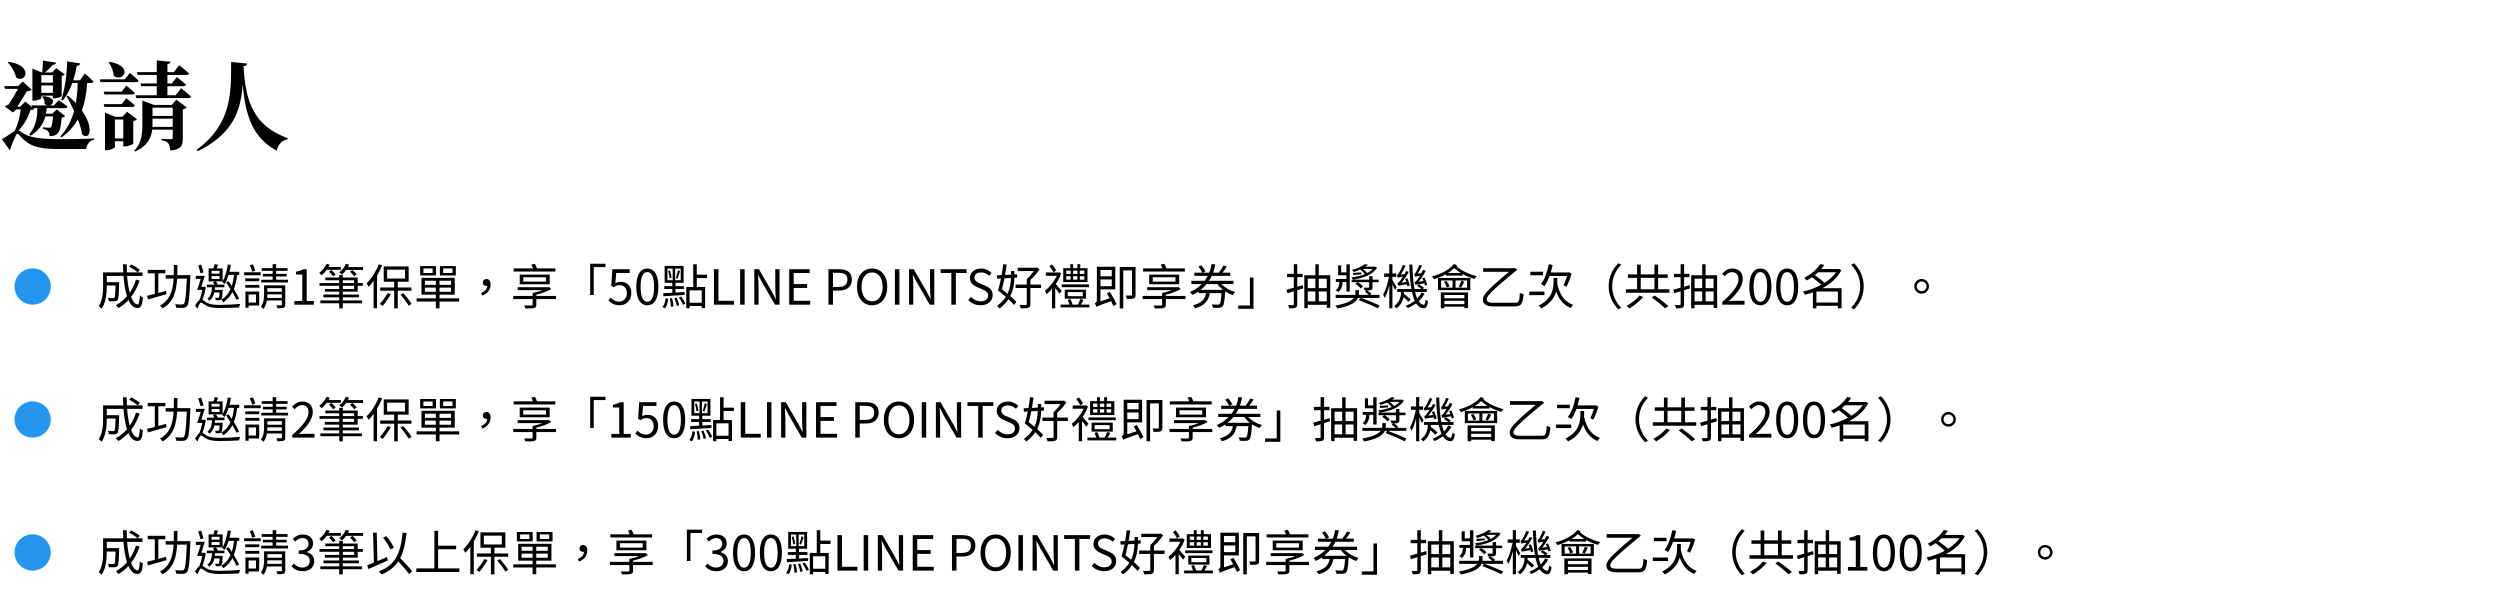 <svg width="1034" height="248" viewBox="0 0 1034 248" fill="none" xmlns="http://www.w3.org/2000/svg">
<path d="M25.92 41.56L25.32 41.28C26.8 36.96 27.68 31 27.76 25.4L33.2 26.24C33.08 26.76 32.68 27.16 31.76 27.24C31.36 29.32 30.88 31.32 30.28 33.2H33.08L35.08 30.4C35.08 30.4 37.36 32.36 38.68 33.68C38.56 34.12 38.2 34.32 37.64 34.32H36.04C35.76 38.48 35.12 42.28 33.88 45.72C39.08 53 37.04 58.28 34 55.64C33.72 53.72 33.04 51.6 32.16 49.4C30.56 52.28 28.4 54.8 25.32 56.88L24.96 56.4C27.84 53.32 29.6 49.76 30.64 45.84C29.6 43.64 28.52 41.56 27.52 39.76L28.12 39.56C29.32 40.6 30.4 41.6 31.36 42.6C31.84 40 32.04 37.24 32.12 34.32H29.92C28.88 37.2 27.6 39.68 25.92 41.56ZM21.88 31.08H17.08V34.2H21.88V31.08ZM17.08 38.4H21.88V35.36H17.08V38.4ZM17.08 39.56V40.52C17.08 40.84 15.48 41.64 13.96 41.64H13.4V28.36L17.24 29.96H17.44C17.6 28.48 17.72 26.48 17.76 25.08L23.24 25.88C23.12 26.36 22.72 26.8 21.84 26.8C21.04 27.8 19.8 28.96 18.6 29.96H21.56L23.24 28.2L26.76 30.8C26.56 31.08 26.08 31.32 25.52 31.44V39.72C25.48 39.96 23.68 40.68 22.52 40.68H21.88V39.56H17.08ZM3.24 25.84L3.64 25.6C14.08 27.08 10.56 34.76 6.64 32.04C6.28 29.88 4.68 27.36 3.24 25.84ZM13.84 44.72L14.12 44.96C13.84 45.32 13.48 45.44 12.6 45.48C11.76 48.32 10.08 51.48 7.64 54C7.96 54.04 8.16 54.2 8.52 54.4C11.72 57 16.6 57.56 25.48 57.56C30.16 57.52 34.12 57.52 38.92 57.28V57.76C36.96 58.16 35.88 59.88 35.6 61.64H23.84C15.08 61.64 11.48 60.04 8 55.88C7.4 55.12 6.96 55.2 6.6 55.92C6 57.16 5.04 59.28 4.32 61.32C4.4 61.68 4.28 61.88 4.04 62.12L0.8 57.6C2.4 56.68 4.68 55 6.04 54.24C7.32 51.68 8.24 48.2 8.6 45.24H6.72L5.32 46.52L2 44.04C2.36 43.76 3 43.48 3.56 43.28C4.76 41.4 6.4 38.72 7.44 36.76H2.12L1.76 35.6H7.52L9.4 33.72L13.16 37.12C12.8 37.52 12.04 37.68 11.12 37.76C10.08 39.48 8.44 42.16 7.16 44.12H8.36L10.44 42.04L13.24 44.28L13.04 43.6H19.76C19.32 43.52 18.88 43.36 18.48 43C18.56 41.92 18.04 40.64 17.44 39.96L17.84 39.76C23.32 40.16 22.36 43.32 20.36 43.6H22.32L24.32 41.4C24.32 41.4 26.52 42.92 27.96 44.08C27.84 44.52 27.44 44.72 26.88 44.72H19.32C19.28 45.48 19.16 46.28 19 47.04H21.6L23.48 45.24L26.96 48.04C26.68 48.32 26.2 48.56 25.52 48.64C25.16 52.68 24.72 54.6 23.44 55.56C22.68 56.12 21.56 56.28 20.48 56.32C20.48 55.56 20.32 54.84 19.92 54.36C19.52 53.88 18.64 53.44 17.68 53.24V52.68C18.6 52.76 20 52.84 20.52 52.84C20.8 52.84 20.96 52.76 21.08 52.6C21.44 52.16 21.72 50.8 21.92 48.16H18.76C17.96 51.08 16.24 53.96 12.6 56.16L12.08 55.6C15.04 52.16 15.4 48.24 15.48 44.72H13.84ZM44.96 25.84L45.32 25.6C55.52 27.2 50.88 34.52 47 31.28C46.92 29.32 45.96 27.2 44.96 25.84ZM51.64 32.8L53.68 30.16C53.68 30.16 56 32 57.32 33.32C57.24 33.76 56.84 33.96 56.32 33.96H41.56L41.24 32.8H51.64ZM42.88 37.92H50.32L52.24 35.4C52.24 35.4 54.44 37.16 55.76 38.44C55.64 38.88 55.28 39.08 54.72 39.08H43.2L42.88 37.92ZM50.32 43.08L52.24 40.64C52.24 40.64 54.44 42.32 55.76 43.6C55.64 44.04 55.28 44.24 54.72 44.24H43.2L42.88 43.08H50.32ZM47.52 57.28H51V49.44H47.52V57.28ZM52.56 46.24L56.64 49.32C56.4 49.6 55.88 49.92 55.12 50.08V59.36C55.08 59.68 53.08 60.56 51.68 60.56H51V58.4H47.52V60.8C47.52 61.2 45.76 62.12 44.04 62.12H43.44V46.6L47.68 48.32H50.6L52.56 46.24ZM63.04 52.48H71.44V49.08H63.08V50.96C63.08 51.44 63.08 51.96 63.04 52.48ZM71.44 44.52H63.08V47.96H71.44V44.52ZM71.04 43.4L72.92 41.2L77.24 44.44C77 44.76 76.44 45.08 75.6 45.24V57.36C75.6 60.2 75 61.84 70.36 62.24C70.28 60.96 70.12 59.92 69.64 59.32C69.12 58.68 68.4 58.24 66.8 58V57.4C66.8 57.4 69.96 57.6 70.68 57.6C71.28 57.6 71.44 57.36 71.44 56.88V53.64H62.96C62.56 57 61.04 60.4 55.88 62.68L55.52 62.32C58.64 59.2 58.88 55.16 58.88 50.96V41.6L63.76 43.4H71.04ZM72.64 39.4L74.92 36.48C74.92 36.48 77.44 38.48 79 39.92C78.92 40.36 78.48 40.56 77.92 40.56H56.36L56.04 39.4H64.84V35.64H58.44L58.12 34.52H64.84V31H56.92L56.6 29.84H64.84V25L70.52 25.52C70.44 26.04 70.16 26.4 69.24 26.56V29.84H71.88L74.12 26.96C74.12 26.96 76.64 28.92 78.16 30.36C78.08 30.8 77.68 31 77.08 31H69.24V34.52H71.08L73.16 31.88C73.16 31.88 75.52 33.68 76.92 35C76.8 35.44 76.4 35.64 75.84 35.64H69.24V39.4H72.64ZM95.6 25.64L102.2 26.28C102.12 26.88 101.76 27.28 100.72 27.4C101.56 42.8 105.32 52.12 119 57.16L118.92 57.64C116.52 58.08 115 59.72 114.48 62.32C104.4 56.96 101.4 47.56 100.4 34.8C99.68 45.08 96.8 55.32 81.76 62.52L81.32 61.96C95.96 51.28 95.56 38.36 95.6 25.64Z" fill="black"/>
<path d="M53.4 110.26L54.28 109.36C55.52 109.98 57.08 110.94 57.86 111.64L56.94 112.66C56.18 111.96 54.66 110.94 53.4 110.26ZM56.24 115.66L57.74 116.04C56.88 118.62 55.7 120.9 54.22 122.8C54.96 124.76 55.88 125.9 56.9 125.9C57.46 125.9 57.7 124.86 57.84 122.2C58.18 122.54 58.72 122.88 59.12 123C58.84 126.4 58.3 127.38 56.78 127.38C55.24 127.38 54.04 126.16 53.12 124.1C51.92 125.4 50.54 126.52 49 127.42C48.78 127.12 48.26 126.52 47.92 126.24C49.7 125.28 51.24 124.04 52.52 122.54C51.8 120.28 51.32 117.34 51.06 114.12H44.16V116.72H49.26V117.36C49.16 121.84 49.04 123.52 48.62 124.04C48.32 124.42 47.98 124.56 47.42 124.62C46.92 124.66 46.02 124.66 45.04 124.62C45.02 124.16 44.86 123.6 44.62 123.22C45.54 123.3 46.4 123.32 46.74 123.32C47.02 123.32 47.22 123.28 47.34 123.1C47.62 122.8 47.72 121.54 47.8 118.1H44.16V118.26C44.16 121.06 43.86 125.08 42.06 127.68C41.8 127.38 41.16 126.86 40.82 126.68C42.46 124.24 42.64 120.82 42.64 118.24V112.66H50.98C50.9 111.56 50.88 110.44 50.86 109.3H52.4C52.4 110.46 52.42 111.58 52.48 112.66H58.94V114.12H52.58C52.78 116.78 53.14 119.16 53.68 121.06C54.76 119.48 55.62 117.68 56.24 115.66ZM68.68 120.3L68.86 121.68C66.16 122.48 63.3 123.28 61.2 123.86L60.82 122.34C61.7 122.14 62.8 121.86 64.02 121.56V113.04H61.1V111.62H68.38V113.04H65.48V121.16C66.52 120.88 67.62 120.58 68.68 120.3ZM73.34 113.8H78.74C78.74 113.8 78.74 114.36 78.72 114.56C78.4 122.76 78.14 125.62 77.38 126.54C76.94 127.08 76.54 127.24 75.84 127.32C75.2 127.38 74.02 127.36 72.9 127.28C72.88 126.86 72.7 126.24 72.44 125.82C73.66 125.94 74.8 125.94 75.24 125.94C75.62 125.94 75.86 125.88 76.08 125.64C76.64 125 76.96 122.32 77.26 115.24H73.26C72.94 120.54 71.78 125 67.22 127.56C67.02 127.18 66.52 126.64 66.16 126.38C70.4 124.12 71.5 120.08 71.8 115.24H68.52V113.8H71.86C71.9 112.46 71.92 111.06 71.92 109.6H73.4C73.4 111.04 73.38 112.44 73.34 113.8ZM87.5 114.18V115.4H90.8V114.18H87.5ZM87.5 112.02V113.2H90.8V112.02H87.5ZM90.82 120.96H88.66C88.32 122.42 87.72 123.58 86.58 124.4C86.42 124.12 86.04 123.7 85.78 123.52C87.14 122.54 87.58 120.82 87.7 118.8H85.56V117.72H88.66C88.48 117.38 88.28 117.06 88.08 116.76L89.02 116.4H86.28V111.02H88.32C88.5 110.44 88.68 109.76 88.74 109.28L90.24 109.48C90.04 110 89.82 110.52 89.6 111.02H92.08V116.3C93.14 114.54 93.82 111.96 94.24 109.38L95.5 109.56C95.34 110.54 95.14 111.52 94.9 112.42H98.94V113.7H98.1C97.82 115.94 97.36 117.92 96.7 119.58C97.6 121 98.42 122.42 98.92 123.48L97.82 124.02C97.4 123.14 96.82 122.02 96.12 120.84C95.24 122.56 94.02 123.92 92.4 125C92.24 124.74 91.78 124.26 91.48 124.02C93.28 122.94 94.48 121.48 95.34 119.58C94.74 118.6 94.1 117.64 93.5 116.78L94.54 116.32C94.98 116.94 95.42 117.58 95.86 118.26C96.3 116.92 96.6 115.38 96.8 113.7H94.54C94.12 115.12 93.56 116.42 92.94 117.44C92.7 117.24 92.18 116.84 91.86 116.66L92.02 116.4H89.3C89.58 116.8 89.9 117.3 90.1 117.72H92.84V118.8H88.96C88.94 119.16 88.9 119.54 88.84 119.88H92.1C92.1 119.88 92.1 120.2 92.08 120.38C91.98 122.56 91.86 123.44 91.56 123.78C91.34 124.04 91.06 124.16 90.64 124.18C90.36 124.2 89.78 124.22 89.24 124.18C89.2 123.86 89.1 123.42 88.94 123.14C89.48 123.2 89.92 123.2 90.12 123.2C90.3 123.2 90.4 123.18 90.52 123.06C90.66 122.88 90.74 122.34 90.82 120.96ZM84.2 112.64L82.94 113.04C82.74 112.2 82.3 110.82 81.98 109.78L83.2 109.44C83.54 110.48 83.96 111.78 84.2 112.64ZM84.5 118.54L85.12 118.78C84.82 120.54 84.34 122.52 83.74 124.02C84.14 124.22 84.62 124.64 85.44 125.12C86.88 125.96 88.74 126.1 91.12 126.1C93.8 126.1 97.06 125.92 99.34 125.68C99.18 126.06 98.92 126.76 98.9 127.16C97.42 127.26 93.52 127.4 91.08 127.4C88.42 127.4 86.64 127.18 85.12 126.3C84.3 125.8 83.56 125.14 83.1 125.14C82.72 125.14 82.12 126.4 81.66 127.64L80.66 126.36C81.28 125.38 81.88 124.56 82.44 124.14C82.96 122.96 83.4 121.36 83.68 119.9H81.52C81.98 118.7 82.56 116.98 83.02 115.38H81V114.1H84.7C84.26 115.54 83.74 117.22 83.26 118.6H84.28L84.5 118.54ZM105.6 111.94L104.32 112.4C104.14 111.68 103.68 110.54 103.32 109.7L104.56 109.32C104.98 110.14 105.42 111.24 105.6 111.94ZM105.88 121.8H102.82V125.14H105.88V121.8ZM107.2 120.58V126.36H102.82V127.28H101.52V120.58H107.2ZM101.44 119.02V117.84H107.26V119.02H101.44ZM107.24 115.14V116.32H101.42V115.14H107.24ZM100.96 113.84V112.62H107.82V113.84H100.96ZM110.52 123.22H116.58V121.74H110.58C110.58 122.2 110.56 122.7 110.52 123.22ZM116.58 119.2H110.58V120.68H116.58V119.2ZM117.98 118.02V125.98C117.98 126.7 117.84 127.06 117.3 127.28C116.8 127.5 115.98 127.5 114.72 127.5C114.66 127.12 114.5 126.62 114.3 126.26C115.2 126.3 116.02 126.3 116.26 126.28C116.52 126.28 116.58 126.2 116.58 125.98V124.28H110.38C110.16 125.54 109.76 126.8 108.94 127.78C108.72 127.5 108.2 126.96 107.9 126.8C109.08 125.3 109.22 123.28 109.22 121.7V118.02H117.98ZM114.22 115.7H119.14V116.84H108.04V115.7H112.76V114.34H108.76V113.26H112.76V112.04H108.26V110.9H112.76V109.28H114.22V110.9H118.94V112.04H114.22V113.26H118.56V114.34H114.22V115.7ZM121.76 126V124.48H125.02V113.54H122.42V112.38C123.72 112.14 124.66 111.8 125.46 111.34H126.86V124.48H129.8V126H121.76ZM140.974 111.62H135.114C134.494 112.48 133.774 113.26 133.054 113.86C132.854 113.6 132.334 113.12 132.014 112.86C133.254 111.94 134.414 110.54 135.074 109.12L136.394 109.5C136.234 109.82 136.074 110.12 135.894 110.44H140.974V111.62ZM136.094 112.34L137.074 111.66C137.674 112.22 138.454 113.02 138.814 113.52L137.814 114.3C137.434 113.78 136.694 112.96 136.094 112.34ZM146.454 119.52V118.22H141.774V119.52H146.454ZM141.774 115.92V117.08H146.454V115.92H141.774ZM147.934 114.8V117.08H150.074V118.22H147.934V120.64H141.774V121.82H148.454V122.98H141.774V124.24H149.754V125.42H141.774V127.54H140.294V125.42H132.494V124.24H140.294V122.98H133.774V121.82H140.294V120.64H134.374V119.52H140.294V118.22H132.154V117.08H140.294V115.92H134.534V114.8H140.294V113.7H141.774V114.8H147.934ZM147.554 113.48L146.494 114.28C146.134 113.74 145.394 112.94 144.754 112.34L145.794 111.66C146.394 112.2 147.174 112.98 147.554 113.48ZM143.934 110.46H150.154V111.64H143.194C142.674 112.36 142.074 113.02 141.474 113.52C141.234 113.28 140.674 112.84 140.354 112.62C141.474 111.78 142.474 110.48 143.034 109.12L144.414 109.48C144.274 109.82 144.114 110.14 143.934 110.46ZM156.654 109.32L158.054 109.74C157.474 111.2 156.754 112.66 155.954 114V127.48H154.534V116.16C153.874 117.08 153.154 117.92 152.454 118.64C152.294 118.32 151.874 117.54 151.614 117.2C153.594 115.3 155.514 112.34 156.654 109.32ZM160.314 121.24L161.634 121.66C160.694 123.34 159.374 125.28 158.254 126.56C157.994 126.32 157.414 125.9 157.094 125.7C158.234 124.54 159.474 122.78 160.314 121.24ZM160.114 111.54V115.2H167.534V111.54H160.114ZM170.174 120.26H164.514V127.54H163.034V120.26H157.254V118.9H163.034V116.52H158.714V110.2H169.014V116.52H164.514V118.9H170.174V120.26ZM165.634 121.84L166.774 121.22C168.054 122.64 169.514 124.5 170.234 125.7L169.034 126.44C168.354 125.22 166.894 123.26 165.634 121.84ZM187.154 112.92V111.04H183.294V112.92H187.154ZM188.534 110.04V113.92H181.934V110.04H188.534ZM178.934 112.92V111.04H175.114V112.92H178.934ZM180.334 110.04V113.92H173.774V110.04H180.334ZM175.754 120.68H180.274V118.96H175.754V120.68ZM175.754 116.12V117.82H180.274V116.12H175.754ZM186.554 117.82V116.12H181.794V117.82H186.554ZM186.554 120.68V118.96H181.794V120.68H186.554ZM189.914 123.4V124.7H181.794V127.52H180.274V124.7H172.314V123.4H180.274V121.88H174.314V114.92H188.074V121.88H181.794V123.4H189.914ZM199.454 122.24L199.014 121.18C200.554 120.54 201.434 119.6 201.534 118.24C201.414 118.26 201.314 118.26 201.194 118.26C200.374 118.26 199.694 117.78 199.694 116.84C199.694 115.9 200.394 115.4 201.214 115.4C202.314 115.4 202.914 116.3 202.914 117.7C202.914 119.86 201.554 121.5 199.454 122.24ZM229.714 111V112.3H212.434V111H220.454C220.254 110.48 219.994 109.88 219.754 109.42L221.234 109.12C221.554 109.68 221.894 110.42 222.114 111H229.714ZM216.414 114.68V116.48H225.814V114.68H216.414ZM227.354 117.58H214.954V113.58H227.354V117.58ZM229.954 122.4V123.7H221.834V126.02C221.834 126.84 221.594 127.18 220.894 127.4C220.214 127.58 219.054 127.58 217.274 127.58C217.194 127.18 216.954 126.7 216.774 126.34C218.114 126.38 219.474 126.38 219.814 126.36C220.194 126.34 220.294 126.26 220.294 125.98V123.7H212.254V122.4H220.294V121.2C221.634 120.92 223.114 120.5 224.354 120H214.114V118.78H226.714L227.034 118.7L228.034 119.54C226.334 120.52 224.054 121.34 221.834 121.88V122.4H229.954ZM244.094 122.02V109.08H250.414V110.46H245.574V122.02H244.094ZM256.314 126.26C254.034 126.26 252.634 125.3 251.654 124.32L252.554 123.12C253.394 123.96 254.454 124.74 256.154 124.74C257.874 124.74 259.274 123.42 259.274 121.28C259.274 119.18 258.074 117.94 256.234 117.94C255.254 117.94 254.634 118.24 253.794 118.8L252.814 118.2L253.274 111.34H260.414V112.9H254.874L254.514 117.14C255.154 116.78 255.814 116.56 256.694 116.56C259.134 116.56 261.114 118 261.114 121.22C261.114 124.44 258.794 126.26 256.314 126.26ZM267.748 126.26C264.948 126.26 263.168 123.72 263.168 118.62C263.168 113.52 264.948 111.06 267.748 111.06C270.528 111.06 272.308 113.54 272.308 118.62C272.308 123.72 270.528 126.26 267.748 126.26ZM267.748 124.8C269.408 124.8 270.528 122.94 270.528 118.62C270.528 114.34 269.408 112.54 267.748 112.54C266.068 112.54 264.948 114.34 264.948 118.62C264.948 122.94 266.068 124.8 267.748 124.8ZM280.201 115.24L279.541 114.98C279.841 114.12 280.221 112.72 280.401 111.8L281.281 112.12C280.921 113.16 280.541 114.44 280.201 115.24ZM276.341 112.06L277.081 111.86C277.441 112.82 277.701 114.08 277.761 114.88L276.961 115.1C276.921 114.28 276.681 113.02 276.341 112.06ZM276.061 111.08V115.88H278.221V111.08H276.061ZM281.541 115.88V111.08H279.241V115.88H281.541ZM274.401 122.54L274.321 121.26C275.361 121.22 276.641 121.14 278.061 121.08V119.52H274.761V118.34H278.061V116.96H274.901V110H282.741V116.96H279.401V118.34H282.861V119.52H279.401V121C280.621 120.94 281.901 120.86 283.181 120.78L283.141 121.98C279.961 122.22 276.701 122.42 274.401 122.54ZM275.001 127.52L274.001 126.98C274.781 126.16 275.161 124.72 275.321 123.34L276.381 123.62C276.181 125.1 275.881 126.64 275.001 127.52ZM277.021 123.4L277.981 123.3C278.301 124.38 278.521 125.82 278.521 126.74L277.501 126.88C277.501 125.94 277.301 124.52 277.021 123.4ZM278.921 123.3L279.861 123.1C280.321 124.1 280.761 125.42 280.901 126.3L279.881 126.52C279.781 125.64 279.361 124.32 278.921 123.3ZM280.821 123.04L281.741 122.66C282.441 123.58 283.161 124.82 283.461 125.64L282.461 126.08C282.181 125.24 281.481 123.96 280.821 123.04ZM290.241 125.22V120.08H285.201V125.22H290.241ZM292.441 115H288.181V118.7H291.641V127.42H290.241V126.56H285.201V127.5H283.841V118.7H286.721V109.3H288.181V113.6H292.441V115ZM295.281 126V111.34H297.141V124.42H303.541V126H295.281ZM306.121 126V111.34H307.981V126H306.121ZM311.98 126V111.34H313.9L319.24 120.58L320.8 123.6H320.9C320.8 122.12 320.66 120.48 320.66 118.96V111.34H322.42V126H320.52L315.18 116.74L313.6 113.72H313.52C313.6 115.2 313.74 116.76 313.74 118.3V126H311.98ZM326.414 126V111.34H334.874V112.9H328.274V117.5H333.834V119.08H328.274V124.42H335.094V126H326.414ZM342.645 126V111.34H346.825C350.125 111.34 352.325 112.44 352.325 115.64C352.325 118.74 350.125 120.18 346.925 120.18H344.505V126H342.645ZM344.505 118.68H346.685C349.265 118.68 350.485 117.74 350.485 115.64C350.485 113.52 349.185 112.84 346.605 112.84H344.505V118.68ZM360.701 126.26C357.021 126.26 354.441 123.32 354.441 118.62C354.441 113.92 357.021 111.06 360.701 111.06C364.381 111.06 366.961 113.92 366.961 118.62C366.961 123.32 364.381 126.26 360.701 126.26ZM360.701 124.64C363.321 124.64 365.061 122.28 365.061 118.62C365.061 114.94 363.321 112.68 360.701 112.68C358.061 112.68 356.341 114.94 356.341 118.62C356.341 122.28 358.061 124.64 360.701 124.64ZM370.125 126V111.34H371.985V126H370.125ZM375.984 126V111.34H377.904L383.244 120.58L384.804 123.6H384.904C384.804 122.12 384.664 120.48 384.664 118.96V111.34H386.424V126H384.524L379.184 116.74L377.604 113.72H377.524C377.604 115.2 377.744 116.76 377.744 118.3V126H375.984ZM393.478 126V112.9H389.038V111.34H399.778V112.9H395.338V126H393.478ZM405.592 126.26C403.512 126.26 401.732 125.42 400.452 124.08L401.552 122.82C402.612 123.92 404.092 124.64 405.612 124.64C407.532 124.64 408.692 123.68 408.692 122.24C408.692 120.74 407.632 120.26 406.252 119.64L404.132 118.72C402.772 118.14 401.152 117.1 401.152 114.96C401.152 112.7 403.112 111.06 405.772 111.06C407.512 111.06 409.052 111.8 410.092 112.88L409.112 114.06C408.212 113.22 407.132 112.68 405.772 112.68C404.112 112.68 403.032 113.52 403.032 114.84C403.032 116.26 404.312 116.8 405.452 117.28L407.552 118.18C409.252 118.92 410.572 119.92 410.572 122.1C410.572 124.42 408.652 126.26 405.592 126.26ZM418.125 114.96L415.445 115.12C415.125 116.74 414.745 118.34 414.405 119.64C415.165 120.22 415.965 120.84 416.725 121.5C417.825 119.22 418.085 116.9 418.125 114.96ZM420.685 114.8L419.545 114.88C419.485 117.12 419.185 119.82 417.865 122.46C418.865 123.34 419.765 124.18 420.365 124.88L419.405 126.12C418.845 125.44 418.025 124.62 417.105 123.76C416.225 125.1 415.005 126.4 413.385 127.58C413.165 127.26 412.645 126.78 412.345 126.56C413.985 125.4 415.165 124.1 416.005 122.78C414.945 121.84 413.805 120.92 412.785 120.14C413.185 118.84 413.605 117.06 414.005 115.2L412.425 115.28L412.265 113.86C412.845 113.84 413.525 113.8 414.265 113.78C414.545 112.26 414.765 110.68 414.905 109.32L416.365 109.4C416.205 110.74 415.965 112.24 415.705 113.72L418.145 113.58V112.12H419.545V113.5L420.705 113.44L420.685 114.8ZM430.565 117.7V119.12H426.165V125.76C426.165 126.64 425.945 127.06 425.325 127.3C424.705 127.52 423.745 127.56 422.185 127.54C422.105 127.12 421.865 126.54 421.645 126.12C422.825 126.16 423.925 126.16 424.225 126.14C424.545 126.14 424.665 126.04 424.665 125.76V119.12H420.045V117.7H424.665V115.42C425.685 114.58 426.765 113.28 427.585 112.12H420.925V110.74H428.605L428.945 110.66L429.965 111.4C428.985 112.88 427.565 114.56 426.165 115.78V117.7H430.565ZM448.485 113.3V111.92H446.625V113.3H448.485ZM448.485 115.66V114.24H446.625V115.66H448.485ZM441.005 114.24V115.66H442.805V114.24H441.005ZM441.005 111.92V113.3H442.805V111.92H441.005ZM445.585 114.24H443.845V115.66H445.585V114.24ZM443.845 113.3H445.585V111.92H443.845V113.3ZM449.785 110.92V116.66H439.765V110.92H442.645V109.28H443.845V110.92H445.585V109.28H446.805V110.92H449.785ZM450.385 117.64V118.78H439.105V117.64H450.385ZM441.645 120.8V122.52H447.845V120.8H441.645ZM449.145 123.52H440.385V119.8H449.145V123.52ZM436.845 111.86L435.685 112.64C435.405 111.92 434.705 110.84 434.045 110.06L435.125 109.36C435.825 110.12 436.525 111.16 436.845 111.86ZM439.125 120.3L438.185 121.5C437.825 120.94 437.085 119.94 436.445 119.1V127.52H435.085V119.52C434.345 120.36 433.585 121.1 432.825 121.68C432.705 121.26 432.385 120.52 432.165 120.26C434.045 118.9 435.985 116.5 437.105 114.06H432.565V112.7H437.825L438.085 112.64L438.885 113.18C438.345 114.68 437.565 116.16 436.665 117.48C437.365 118.24 438.765 119.86 439.125 120.3ZM447.065 125.98H450.565V127.14H438.665V125.98H442.345C442.125 125.38 441.865 124.64 441.585 124.04L442.745 123.72C443.085 124.42 443.445 125.34 443.665 125.98H445.805C446.185 125.28 446.585 124.34 446.805 123.68L448.165 124.04C447.785 124.72 447.405 125.4 447.065 125.98ZM459.825 111.66H455.145V114.26H459.825V111.66ZM455.145 118.36H459.825V115.6H455.145V118.36ZM457.785 121.32L459.045 120.72C460.065 122.34 461.265 124.5 461.825 125.82L460.485 126.56C460.265 126.02 459.945 125.3 459.565 124.56C454.525 126.34 453.865 126.62 453.445 126.94C453.345 126.52 453.065 125.8 452.825 125.42C453.165 125.26 453.665 124.92 453.665 124.16V110.32H461.285V119.7H455.145V124.62L458.965 123.38C458.565 122.66 458.145 121.94 457.785 121.32ZM469.665 110.44V121.88C469.665 122.72 469.485 123.14 468.945 123.38C468.405 123.64 467.505 123.66 466.045 123.64C465.985 123.24 465.825 122.64 465.605 122.22C466.645 122.26 467.565 122.26 467.825 122.24C468.105 122.24 468.205 122.16 468.205 121.88V111.84H464.585V127.54H463.125V110.44H469.665ZM490.065 111V112.3H472.785V111H480.805C480.605 110.48 480.345 109.88 480.105 109.42L481.585 109.12C481.905 109.68 482.245 110.42 482.465 111H490.065ZM476.765 114.68V116.48H486.165V114.68H476.765ZM487.705 117.58H475.305V113.58H487.705V117.58ZM490.305 122.4V123.7H482.185V126.02C482.185 126.84 481.945 127.18 481.245 127.4C480.565 127.58 479.405 127.58 477.625 127.58C477.545 127.18 477.305 126.7 477.125 126.34C478.465 126.38 479.825 126.38 480.165 126.36C480.545 126.34 480.645 126.26 480.645 125.98V123.7H472.605V122.4H480.645V121.2C481.985 120.92 483.465 120.5 484.705 120H474.465V118.78H487.065L487.385 118.7L488.385 119.54C486.685 120.52 484.405 121.34 482.185 121.88V122.4H490.305ZM496.605 119.88H505.865C504.945 119.18 504.145 118.36 503.525 117.48H499.045C498.345 118.34 497.545 119.14 496.605 119.88ZM510.185 117.48H505.205C506.565 118.98 508.645 120.2 510.845 120.78C510.505 121.06 510.105 121.64 509.885 122.02C508.785 121.68 507.725 121.14 506.745 120.52V120.54C506.485 124.58 506.205 126.16 505.645 126.74C505.285 127.14 504.905 127.26 504.325 127.32C503.765 127.36 502.725 127.36 501.645 127.28C501.625 126.86 501.445 126.28 501.205 125.88C502.265 126 503.285 126 503.665 126C504.025 126 504.225 125.96 504.405 125.8C504.765 125.44 505.005 124.22 505.225 121.24H500.385C499.845 124.22 498.485 126.36 494.265 127.52C494.105 127.14 493.725 126.56 493.405 126.26C497.185 125.34 498.365 123.62 498.865 121.24H495.765V120.52C494.945 121.06 494.085 121.56 493.125 122C492.985 121.64 492.525 121.06 492.185 120.78C494.185 119.92 495.805 118.76 497.065 117.48H492.765V116.14H498.225C498.745 115.48 499.165 114.8 499.545 114.1H493.985V112.78H497.305C496.985 112.1 496.305 111.06 495.685 110.32L496.865 109.72C497.525 110.48 498.265 111.52 498.605 112.22L497.525 112.78H500.145C500.625 111.6 500.925 110.38 501.085 109.22L502.645 109.38C502.445 110.52 502.145 111.66 501.745 112.78H504.125C504.785 111.94 505.605 110.66 506.045 109.78L507.405 110.24C506.865 111.12 506.225 112.04 505.605 112.78H508.825V114.1H501.185C500.845 114.8 500.485 115.48 500.025 116.14H510.185V117.48ZM518.445 114.78V127.72H512.125V126.34H516.965V114.78H518.445ZM538.785 117.92L538.985 119.26L536.545 120.02V125.82C536.545 126.64 536.345 127.04 535.825 127.28C535.325 127.5 534.525 127.54 533.205 127.54C533.145 127.16 532.945 126.58 532.745 126.18C533.645 126.2 534.485 126.2 534.725 126.2C535.005 126.2 535.105 126.1 535.105 125.82V120.46L532.485 121.28L532.085 119.84C532.925 119.62 533.965 119.32 535.105 118.98V114.66H532.345V113.28H535.105V109.28H536.545V113.28H538.765V114.66H536.545V118.6C537.285 118.38 538.025 118.14 538.785 117.92ZM545.445 124.64H548.745V120.56H545.445V124.64ZM540.885 120.56V124.64H544.025V120.56H540.885ZM544.025 115.26H540.885V119.16H544.025V115.26ZM548.745 115.26H545.445V119.16H548.745V115.26ZM545.445 113.84H550.205V127.34H548.745V126.06H540.885V127.48H539.465V113.84H544.025V109.3H545.445V113.84ZM567.725 111.22H563.665C564.345 111.74 565.005 112.34 565.505 112.92C566.385 112.44 567.125 111.9 567.725 111.22ZM568.765 110.24L569.545 110.68C567.765 113.74 563.685 115.06 559.545 115.64C559.425 115.34 559.165 114.94 558.925 114.7C560.905 114.48 562.845 114.06 564.545 113.36C564.025 112.76 563.305 112.06 562.605 111.52C561.785 111.88 560.925 112.2 559.945 112.5C559.765 112.22 559.385 111.82 559.125 111.64C561.565 111 563.445 110.12 564.505 109.22L565.805 109.5C565.505 109.78 565.165 110.04 564.785 110.3H568.505L568.765 110.24ZM563.005 112.66L563.025 113.48C561.805 113.6 560.705 113.68 559.685 113.76L559.525 112.88C560.505 112.82 561.665 112.74 563.005 112.66ZM555.285 116.6V116.82C555.285 117.84 554.965 119.62 553.585 120.74C553.325 120.54 552.765 120.24 552.445 120.08C553.705 119.1 553.945 117.62 553.945 116.78V116.6H552.505V115.38H556.885V113.86H553.445V109.76H554.725V112.66H556.885V109.32H558.265V120.58H556.885V116.6H555.285ZM570.545 123.22H562.965C565.465 124.14 568.825 125.48 570.625 126.34L569.905 127.52C568.145 126.62 564.605 125.12 562.005 124.12L562.625 123.22H561.685C560.905 124.88 558.745 126.62 553.105 127.58C552.945 127.24 552.585 126.7 552.265 126.38C556.885 125.62 558.985 124.4 559.945 123.22H552.425V121.96H560.545C560.605 121.68 560.625 121.44 560.625 121.2V119.98H562.085V121.24C562.085 121.48 562.065 121.7 562.045 121.96H566.125C565.685 121.54 565.045 121.04 564.525 120.66L565.125 120.12H564.425C564.365 119.76 564.185 119.32 564.005 118.96C564.925 119 565.725 119 565.945 119C566.205 118.98 566.265 118.92 566.265 118.7V116.72H561.605C562.405 117.2 563.285 117.92 563.725 118.48L562.745 119.28C562.325 118.7 561.385 117.9 560.585 117.38L561.425 116.72H559.045V115.66H566.265V114.2H567.685V115.66H570.205V116.72H567.685V118.74C567.685 119.44 567.545 119.74 567.005 119.94C566.665 120.06 566.145 120.1 565.445 120.12C566.065 120.54 566.845 121.12 567.225 121.52L566.805 121.96H570.545V123.22ZM590.305 117.74L589.345 118.08C589.285 117.84 589.205 117.52 589.085 117.18C586.185 117.64 585.705 117.74 585.465 117.88C585.385 117.64 585.205 117.02 585.065 116.72C585.385 116.66 585.685 116.32 586.065 115.84C586.285 115.58 586.745 114.92 587.265 114.06C585.785 114.26 585.445 114.36 585.245 114.46C585.185 114.2 585.005 113.66 584.865 113.34C585.105 113.32 585.325 113.06 585.565 112.68C585.785 112.34 586.605 110.88 587.005 109.54L588.125 109.88C587.625 111.06 587.005 112.24 586.385 113.16L587.845 113C588.105 112.56 588.345 112.08 588.545 111.62L589.685 112.04C588.825 113.68 587.785 115.26 586.765 116.52L588.765 116.24C588.605 115.84 588.445 115.42 588.285 115.04L589.185 114.78C589.625 115.72 590.105 117 590.305 117.74ZM583.105 118.08L582.125 118.42C582.065 118.18 581.985 117.9 581.905 117.58C579.045 118.02 578.585 118.1 578.305 118.26C578.265 118.02 578.105 117.44 577.965 117.14C578.245 117.08 578.585 116.74 578.985 116.24C579.185 116 579.705 115.3 580.265 114.44C578.705 114.66 578.325 114.76 578.125 114.86C578.085 114.62 577.905 114.04 577.785 113.76C578.025 113.7 578.265 113.44 578.525 113.02C578.805 112.62 579.705 111.08 580.205 109.58L581.325 109.94C580.765 111.24 580.045 112.56 579.325 113.56L580.905 113.4C581.145 112.96 581.385 112.52 581.585 112.06L582.665 112.48C581.785 114.08 580.725 115.66 579.665 116.9L581.605 116.64C581.465 116.2 581.305 115.78 581.145 115.38L582.085 115.12C582.505 116.08 582.945 117.34 583.105 118.08ZM577.685 118.84L576.965 119.94C576.765 119.4 576.325 118.46 575.905 117.62V127.52H574.605V118C574.105 120.06 573.425 122.02 572.725 123.24C572.605 122.82 572.265 122.16 572.085 121.8C573.045 120.18 574.005 117.12 574.485 114.5H572.485V113.1H574.605V109.26H575.905V113.1H577.485V114.5H575.905V115.8C576.345 116.5 577.425 118.36 577.685 118.84ZM587.925 120.96L589.205 121.42C588.585 122.62 587.765 123.68 586.745 124.62C587.325 125.5 588.025 125.98 588.825 126.06C589.245 126.1 589.505 125.34 589.665 123.9C589.905 124.18 590.405 124.52 590.665 124.66C590.285 126.84 589.665 127.58 588.865 127.52C587.565 127.44 586.525 126.72 585.705 125.48C584.665 126.24 583.485 126.9 582.205 127.42C582.045 127.16 581.685 126.72 581.405 126.48C582.785 125.94 584.065 125.24 585.125 124.4C584.665 123.38 584.285 122.14 583.965 120.74H580.705V121.04C580.705 121.18 580.705 121.34 580.685 121.5C581.645 122.24 582.845 123.26 583.445 123.88L582.525 124.78C582.065 124.3 581.285 123.56 580.505 122.9C580.165 124.5 579.325 126.22 577.565 127.56C577.365 127.28 576.865 126.82 576.585 126.66C578.925 124.94 579.425 122.7 579.425 121.02V120.74H577.905V119.54H583.745C583.265 116.7 583.005 113.24 582.885 109.42H584.165C584.265 113.32 584.545 116.8 585.045 119.54H587.905C587.425 119.12 586.705 118.62 586.125 118.26L586.885 117.56C587.585 117.96 588.505 118.58 588.965 119L588.445 119.54H590.105V120.74H585.285C585.545 121.8 585.805 122.72 586.145 123.48C586.885 122.72 587.505 121.86 587.925 120.96ZM605.665 122H597.385V123.36H605.665V122ZM597.385 125.78H605.665V124.42H597.385V125.78ZM595.925 127.5V120.94H607.165V127.44H605.665V126.84H597.385V127.5H595.925ZM604.305 118.9L603.305 118.54C603.665 117.88 604.185 116.82 604.405 116.14L605.665 116.54C605.225 117.4 604.725 118.3 604.305 118.9ZM597.245 116.56L598.305 116.22C598.825 116.92 599.325 117.84 599.505 118.48L598.365 118.9C598.205 118.26 597.745 117.3 597.245 116.56ZM596.045 116V118.98H600.765V116H596.045ZM606.785 118.98V116H602.025V118.98H606.785ZM594.765 120V114.96H608.125V120H594.765ZM598.945 112.9H604.165C603.205 112.3 602.285 111.62 601.525 110.9C600.765 111.64 599.885 112.32 598.945 112.9ZM601.325 109.2L602.625 109.68C602.525 109.8 602.425 109.94 602.345 110.06C604.205 111.88 607.665 113.48 610.785 114.22C610.485 114.48 610.065 115 609.845 115.36C608.225 114.9 606.505 114.22 604.945 113.36V113.98H598.025V113.44C596.485 114.28 594.785 114.96 593.125 115.48C592.965 115.22 592.545 114.62 592.285 114.34C595.905 113.38 599.445 111.62 601.325 109.2ZM617.425 125.22H626.705C628.125 125.22 628.485 124.5 628.625 121.1C629.045 121.34 629.705 121.56 630.145 121.66C629.865 125.78 629.065 126.72 626.565 126.72H617.585C614.685 126.72 613.305 125.68 613.305 123.96C613.305 122.48 613.805 120.96 624.105 112.42H613.425V110.92H626.205L626.565 110.82L627.605 111.56C627.545 111.64 627.445 111.72 627.305 111.78C615.565 121.32 614.885 122.78 614.885 123.84C614.885 124.8 615.885 125.22 617.425 125.22ZM648.145 114.14H640.905C640.285 115.76 639.605 117.2 638.805 118.34C638.485 118.08 637.745 117.68 637.345 117.5C638.865 115.56 639.965 112.44 640.565 109.28L642.165 109.58C641.965 110.64 641.685 111.68 641.385 112.68H648.625L648.905 112.6L650.005 113.18C649.485 115.12 648.605 117.22 647.905 118.6C647.585 118.42 647.025 118.12 646.665 117.96C647.145 117.02 647.745 115.52 648.145 114.14ZM638.185 112.4V113.84H632.945V112.4H638.185ZM638.785 120.6V122.06H632.505V120.6H638.785ZM644.105 114.98V116.54C644.105 116.84 644.105 117.14 644.085 117.42C645.005 121.64 646.985 124.84 650.625 126.1C650.325 126.4 649.865 126.98 649.645 127.4C646.645 126.18 644.785 123.8 643.645 120.58C642.945 123.02 641.305 125.58 637.485 127.58C637.245 127.24 636.705 126.68 636.365 126.42C642.105 123.52 642.545 119.36 642.545 116.5V114.98H644.105ZM669.325 127.92C666.925 125.48 665.345 122.3 665.345 118.4C665.345 114.5 666.925 111.32 669.325 108.88L670.525 109.5C668.225 111.88 666.805 114.84 666.805 118.4C666.805 121.96 668.225 124.92 670.525 127.3L669.325 127.92ZM678.065 122.24L679.605 122.84C678.185 124.56 675.925 126.4 673.925 127.56C673.645 127.26 673.105 126.78 672.745 126.5C674.705 125.48 676.945 123.74 678.065 122.24ZM683.185 122.98L684.465 122.22C686.305 123.52 688.785 125.44 690.045 126.62L688.645 127.54C687.465 126.36 685.065 124.38 683.185 122.98ZM678.605 114.92V119.64H684.285V114.92H678.605ZM685.805 119.64H690.485V121.08H672.505V119.64H677.105V114.92H673.305V113.48H677.105V109.44H678.605V113.48H684.285V109.44H685.805V113.48H689.765V114.92H685.805V119.64ZM698.785 117.92L698.985 119.26L696.545 120.02V125.82C696.545 126.64 696.345 127.04 695.825 127.28C695.325 127.5 694.525 127.54 693.205 127.54C693.145 127.16 692.945 126.58 692.745 126.18C693.645 126.2 694.485 126.2 694.725 126.2C695.005 126.2 695.105 126.1 695.105 125.82V120.46L692.485 121.28L692.085 119.84C692.925 119.62 693.965 119.32 695.105 118.98V114.66H692.345V113.28H695.105V109.28H696.545V113.28H698.765V114.66H696.545V118.6C697.285 118.38 698.025 118.14 698.785 117.92ZM705.445 124.64H708.745V120.56H705.445V124.64ZM700.885 120.56V124.64H704.025V120.56H700.885ZM704.025 115.26H700.885V119.16H704.025V115.26ZM708.745 115.26H705.445V119.16H708.745V115.26ZM705.445 113.84H710.205V127.34H708.745V126.06H700.885V127.48H699.465V113.84H704.025V109.3H705.445V113.84ZM712.325 126V124.92C716.925 120.9 719.045 117.98 719.045 115.46C719.045 113.78 718.165 112.56 716.345 112.56C715.145 112.56 714.105 113.3 713.305 114.26L712.245 113.22C713.445 111.92 714.705 111.06 716.565 111.06C719.185 111.06 720.825 112.78 720.825 115.4C720.825 118.32 718.525 121.3 715.085 124.56C715.845 124.5 716.745 124.42 717.485 124.42H721.545V126H712.325ZM728.099 126.26C725.299 126.26 723.519 123.72 723.519 118.62C723.519 113.52 725.299 111.06 728.099 111.06C730.879 111.06 732.659 113.54 732.659 118.62C732.659 123.72 730.879 126.26 728.099 126.26ZM728.099 124.8C729.759 124.8 730.879 122.94 730.879 118.62C730.879 114.34 729.759 112.54 728.099 112.54C726.419 112.54 725.299 114.34 725.299 118.62C725.299 122.94 726.419 124.8 728.099 124.8ZM739.193 126.26C736.393 126.26 734.613 123.72 734.613 118.62C734.613 113.52 736.393 111.06 739.193 111.06C741.973 111.06 743.753 113.54 743.753 118.62C743.753 123.72 741.973 126.26 739.193 126.26ZM739.193 124.8C740.853 124.8 741.973 122.94 741.973 118.62C741.973 114.34 740.853 112.54 739.193 112.54C737.513 112.54 736.393 114.34 736.393 118.62C736.393 122.94 737.513 124.8 739.193 124.8ZM751.267 125.12H760.147V120.58H751.267V125.12ZM759.367 112.62H751.967C751.547 113.04 751.087 113.42 750.627 113.82C751.987 114.78 753.667 116.04 754.647 116.98C756.567 115.78 758.227 114.3 759.367 112.62ZM761.667 119.2V127.52H760.147V126.48H751.267V127.52H749.807V120.94C748.707 121.32 747.587 121.64 746.487 121.9C746.367 121.5 746.027 120.86 745.727 120.54C748.267 120.02 750.907 119.08 753.267 117.8C752.307 116.84 750.787 115.64 749.467 114.66C748.767 115.14 748.027 115.6 747.227 116C747.007 115.66 746.527 115.1 746.207 114.88C749.427 113.32 751.687 111.1 752.887 109.2L754.547 109.56C754.167 110.12 753.747 110.7 753.247 111.26H760.327L760.567 111.18L761.567 111.8C759.927 114.98 757.047 117.44 753.727 119.2H761.667ZM766.847 108.88C769.247 111.32 770.827 114.5 770.827 118.4C770.827 122.3 769.247 125.48 766.847 127.92L765.647 127.3C767.947 124.92 769.367 121.96 769.367 118.4C769.367 114.84 767.947 111.88 765.647 109.5L766.847 108.88ZM791.747 118.42C791.747 116.74 793.127 115.38 794.787 115.38C796.467 115.38 797.827 116.74 797.827 118.42C797.827 120.1 796.467 121.46 794.787 121.46C793.127 121.46 791.747 120.1 791.747 118.42ZM792.767 118.42C792.767 119.54 793.687 120.44 794.787 120.44C795.907 120.44 796.807 119.54 796.807 118.42C796.807 117.3 795.907 116.4 794.787 116.4C793.687 116.4 792.767 117.3 792.767 118.42Z" fill="black"/>
<path d="M53.4 165.26L54.28 164.36C55.52 164.98 57.08 165.94 57.86 166.64L56.94 167.66C56.18 166.96 54.66 165.94 53.4 165.26ZM56.24 170.66L57.74 171.04C56.88 173.62 55.7 175.9 54.22 177.8C54.96 179.76 55.88 180.9 56.9 180.9C57.46 180.9 57.7 179.86 57.84 177.2C58.18 177.54 58.72 177.88 59.12 178C58.84 181.4 58.3 182.38 56.78 182.38C55.24 182.38 54.04 181.16 53.12 179.1C51.92 180.4 50.54 181.52 49 182.42C48.78 182.12 48.26 181.52 47.92 181.24C49.7 180.28 51.24 179.04 52.52 177.54C51.8 175.28 51.32 172.34 51.06 169.12H44.16V171.72H49.26V172.36C49.16 176.84 49.04 178.52 48.62 179.04C48.32 179.42 47.98 179.56 47.42 179.62C46.92 179.66 46.02 179.66 45.04 179.62C45.02 179.16 44.86 178.6 44.62 178.22C45.54 178.3 46.4 178.32 46.74 178.32C47.02 178.32 47.22 178.28 47.34 178.1C47.62 177.8 47.72 176.54 47.8 173.1H44.16V173.26C44.16 176.06 43.86 180.08 42.06 182.68C41.8 182.38 41.16 181.86 40.82 181.68C42.46 179.24 42.64 175.82 42.64 173.24V167.66H50.98C50.9 166.56 50.88 165.44 50.86 164.3H52.4C52.4 165.46 52.42 166.58 52.48 167.66H58.94V169.12H52.58C52.78 171.78 53.14 174.16 53.68 176.06C54.76 174.48 55.62 172.68 56.24 170.66ZM68.68 175.3L68.86 176.68C66.16 177.48 63.3 178.28 61.2 178.86L60.82 177.34C61.7 177.14 62.8 176.86 64.02 176.56V168.04H61.1V166.62H68.38V168.04H65.48V176.16C66.52 175.88 67.62 175.58 68.68 175.3ZM73.34 168.8H78.74C78.74 168.8 78.74 169.36 78.72 169.56C78.4 177.76 78.14 180.62 77.38 181.54C76.94 182.08 76.54 182.24 75.84 182.32C75.2 182.38 74.02 182.36 72.9 182.28C72.88 181.86 72.7 181.24 72.44 180.82C73.66 180.94 74.8 180.94 75.24 180.94C75.62 180.94 75.86 180.88 76.08 180.64C76.64 180 76.96 177.32 77.26 170.24H73.26C72.94 175.54 71.78 180 67.22 182.56C67.02 182.18 66.52 181.64 66.16 181.38C70.4 179.12 71.5 175.08 71.8 170.24H68.52V168.8H71.86C71.9 167.46 71.92 166.06 71.92 164.6H73.4C73.4 166.04 73.38 167.44 73.34 168.8ZM87.5 169.18V170.4H90.8V169.18H87.5ZM87.5 167.02V168.2H90.8V167.02H87.5ZM90.82 175.96H88.66C88.32 177.42 87.72 178.58 86.58 179.4C86.42 179.12 86.04 178.7 85.78 178.52C87.14 177.54 87.58 175.82 87.7 173.8H85.56V172.72H88.66C88.48 172.38 88.28 172.06 88.08 171.76L89.02 171.4H86.28V166.02H88.32C88.5 165.44 88.68 164.76 88.74 164.28L90.24 164.48C90.04 165 89.82 165.52 89.6 166.02H92.08V171.3C93.14 169.54 93.82 166.96 94.24 164.38L95.5 164.56C95.34 165.54 95.14 166.52 94.9 167.42H98.94V168.7H98.1C97.82 170.94 97.36 172.92 96.7 174.58C97.6 176 98.42 177.42 98.92 178.48L97.82 179.02C97.4 178.14 96.82 177.02 96.12 175.84C95.24 177.56 94.02 178.92 92.4 180C92.24 179.74 91.78 179.26 91.48 179.02C93.28 177.94 94.48 176.48 95.34 174.58C94.74 173.6 94.1 172.64 93.5 171.78L94.54 171.32C94.98 171.94 95.42 172.58 95.86 173.26C96.3 171.92 96.6 170.38 96.8 168.7H94.54C94.12 170.12 93.56 171.42 92.94 172.44C92.7 172.24 92.18 171.84 91.86 171.66L92.02 171.4H89.3C89.58 171.8 89.9 172.3 90.1 172.72H92.84V173.8H88.96C88.94 174.16 88.9 174.54 88.84 174.88H92.1C92.1 174.88 92.1 175.2 92.08 175.38C91.98 177.56 91.86 178.44 91.56 178.78C91.34 179.04 91.06 179.16 90.64 179.18C90.36 179.2 89.78 179.22 89.24 179.18C89.2 178.86 89.1 178.42 88.94 178.14C89.48 178.2 89.92 178.2 90.12 178.2C90.3 178.2 90.4 178.18 90.52 178.06C90.66 177.88 90.74 177.34 90.82 175.96ZM84.2 167.64L82.94 168.04C82.74 167.2 82.3 165.82 81.98 164.78L83.2 164.44C83.54 165.48 83.96 166.78 84.2 167.64ZM84.5 173.54L85.12 173.78C84.82 175.54 84.34 177.52 83.74 179.02C84.14 179.22 84.62 179.64 85.44 180.12C86.88 180.96 88.74 181.1 91.12 181.1C93.8 181.1 97.06 180.92 99.34 180.68C99.18 181.06 98.92 181.76 98.9 182.16C97.42 182.26 93.52 182.4 91.08 182.4C88.42 182.4 86.64 182.18 85.12 181.3C84.3 180.8 83.56 180.14 83.1 180.14C82.72 180.14 82.12 181.4 81.66 182.64L80.66 181.36C81.28 180.38 81.88 179.56 82.44 179.14C82.96 177.96 83.4 176.36 83.68 174.9H81.52C81.98 173.7 82.56 171.98 83.02 170.38H81V169.1H84.7C84.26 170.54 83.74 172.22 83.26 173.6H84.28L84.5 173.54ZM105.6 166.94L104.32 167.4C104.14 166.68 103.68 165.54 103.32 164.7L104.56 164.32C104.98 165.14 105.42 166.24 105.6 166.94ZM105.88 176.8H102.82V180.14H105.88V176.8ZM107.2 175.58V181.36H102.82V182.28H101.52V175.58H107.2ZM101.44 174.02V172.84H107.26V174.02H101.44ZM107.24 170.14V171.32H101.42V170.14H107.24ZM100.96 168.84V167.62H107.82V168.84H100.96ZM110.52 178.22H116.58V176.74H110.58C110.58 177.2 110.56 177.7 110.52 178.22ZM116.58 174.2H110.58V175.68H116.58V174.2ZM117.98 173.02V180.98C117.98 181.7 117.84 182.06 117.3 182.28C116.8 182.5 115.98 182.5 114.72 182.5C114.66 182.12 114.5 181.62 114.3 181.26C115.2 181.3 116.02 181.3 116.26 181.28C116.52 181.28 116.58 181.2 116.58 180.98V179.28H110.38C110.16 180.54 109.76 181.8 108.94 182.78C108.72 182.5 108.2 181.96 107.9 181.8C109.08 180.3 109.22 178.28 109.22 176.7V173.02H117.98ZM114.22 170.7H119.14V171.84H108.04V170.7H112.76V169.34H108.76V168.26H112.76V167.04H108.26V165.9H112.76V164.28H114.22V165.9H118.94V167.04H114.22V168.26H118.56V169.34H114.22V170.7ZM120.88 181V179.92C125.48 175.9 127.6 172.98 127.6 170.46C127.6 168.78 126.72 167.56 124.9 167.56C123.7 167.56 122.66 168.3 121.86 169.26L120.8 168.22C122 166.92 123.26 166.06 125.12 166.06C127.74 166.06 129.38 167.78 129.38 170.4C129.38 173.32 127.08 176.3 123.64 179.56C124.4 179.5 125.3 179.42 126.04 179.42H130.1V181H120.88ZM140.974 166.62H135.114C134.494 167.48 133.774 168.26 133.054 168.86C132.854 168.6 132.334 168.12 132.014 167.86C133.254 166.94 134.414 165.54 135.074 164.12L136.394 164.5C136.234 164.82 136.074 165.12 135.894 165.44H140.974V166.62ZM136.094 167.34L137.074 166.66C137.674 167.22 138.454 168.02 138.814 168.52L137.814 169.3C137.434 168.78 136.694 167.96 136.094 167.34ZM146.454 174.52V173.22H141.774V174.52H146.454ZM141.774 170.92V172.08H146.454V170.92H141.774ZM147.934 169.8V172.08H150.074V173.22H147.934V175.64H141.774V176.82H148.454V177.98H141.774V179.24H149.754V180.42H141.774V182.54H140.294V180.42H132.494V179.24H140.294V177.98H133.774V176.82H140.294V175.64H134.374V174.52H140.294V173.22H132.154V172.08H140.294V170.92H134.534V169.8H140.294V168.7H141.774V169.8H147.934ZM147.554 168.48L146.494 169.28C146.134 168.74 145.394 167.94 144.754 167.34L145.794 166.66C146.394 167.2 147.174 167.98 147.554 168.48ZM143.934 165.46H150.154V166.64H143.194C142.674 167.36 142.074 168.02 141.474 168.52C141.234 168.28 140.674 167.84 140.354 167.62C141.474 166.78 142.474 165.48 143.034 164.12L144.414 164.48C144.274 164.82 144.114 165.14 143.934 165.46ZM156.654 164.32L158.054 164.74C157.474 166.2 156.754 167.66 155.954 169V182.48H154.534V171.16C153.874 172.08 153.154 172.92 152.454 173.64C152.294 173.32 151.874 172.54 151.614 172.2C153.594 170.3 155.514 167.34 156.654 164.32ZM160.314 176.24L161.634 176.66C160.694 178.34 159.374 180.28 158.254 181.56C157.994 181.32 157.414 180.9 157.094 180.7C158.234 179.54 159.474 177.78 160.314 176.24ZM160.114 166.54V170.2H167.534V166.54H160.114ZM170.174 175.26H164.514V182.54H163.034V175.26H157.254V173.9H163.034V171.52H158.714V165.2H169.014V171.52H164.514V173.9H170.174V175.26ZM165.634 176.84L166.774 176.22C168.054 177.64 169.514 179.5 170.234 180.7L169.034 181.44C168.354 180.22 166.894 178.26 165.634 176.84ZM187.154 167.92V166.04H183.294V167.92H187.154ZM188.534 165.04V168.92H181.934V165.04H188.534ZM178.934 167.92V166.04H175.114V167.92H178.934ZM180.334 165.04V168.92H173.774V165.04H180.334ZM175.754 175.68H180.274V173.96H175.754V175.68ZM175.754 171.12V172.82H180.274V171.12H175.754ZM186.554 172.82V171.12H181.794V172.82H186.554ZM186.554 175.68V173.96H181.794V175.68H186.554ZM189.914 178.4V179.7H181.794V182.52H180.274V179.7H172.314V178.4H180.274V176.88H174.314V169.92H188.074V176.88H181.794V178.4H189.914ZM199.454 177.24L199.014 176.18C200.554 175.54 201.434 174.6 201.534 173.24C201.414 173.26 201.314 173.26 201.194 173.26C200.374 173.26 199.694 172.78 199.694 171.84C199.694 170.9 200.394 170.4 201.214 170.4C202.314 170.4 202.914 171.3 202.914 172.7C202.914 174.86 201.554 176.5 199.454 177.24ZM229.714 166V167.3H212.434V166H220.454C220.254 165.48 219.994 164.88 219.754 164.42L221.234 164.12C221.554 164.68 221.894 165.42 222.114 166H229.714ZM216.414 169.68V171.48H225.814V169.68H216.414ZM227.354 172.58H214.954V168.58H227.354V172.58ZM229.954 177.4V178.7H221.834V181.02C221.834 181.84 221.594 182.18 220.894 182.4C220.214 182.58 219.054 182.58 217.274 182.58C217.194 182.18 216.954 181.7 216.774 181.34C218.114 181.38 219.474 181.38 219.814 181.36C220.194 181.34 220.294 181.26 220.294 180.98V178.7H212.254V177.4H220.294V176.2C221.634 175.92 223.114 175.5 224.354 175H214.114V173.78H226.714L227.034 173.7L228.034 174.54C226.334 175.52 224.054 176.34 221.834 176.88V177.4H229.954ZM244.094 177.02V164.08H250.414V165.46H245.574V177.02H244.094ZM252.854 181V179.48H256.114V168.54H253.514V167.38C254.814 167.14 255.754 166.8 256.554 166.34H257.954V179.48H260.894V181H252.854ZM267.408 181.26C265.127 181.26 263.728 180.3 262.748 179.32L263.648 178.12C264.488 178.96 265.548 179.74 267.248 179.74C268.968 179.74 270.368 178.42 270.368 176.28C270.368 174.18 269.168 172.94 267.327 172.94C266.348 172.94 265.728 173.24 264.888 173.8L263.908 173.2L264.368 166.34H271.508V167.9H265.968L265.608 172.14C266.248 171.78 266.908 171.56 267.788 171.56C270.228 171.56 272.208 173 272.208 176.22C272.208 179.44 269.888 181.26 267.408 181.26ZM278.841 181.26C276.041 181.26 274.261 178.72 274.261 173.62C274.261 168.52 276.041 166.06 278.841 166.06C281.621 166.06 283.401 168.54 283.401 173.62C283.401 178.72 281.621 181.26 278.841 181.26ZM278.841 179.8C280.501 179.8 281.621 177.94 281.621 173.62C281.621 169.34 280.501 167.54 278.841 167.54C277.161 167.54 276.041 169.34 276.041 173.62C276.041 177.94 277.161 179.8 278.841 179.8ZM291.295 170.24L290.635 169.98C290.935 169.12 291.315 167.72 291.495 166.8L292.375 167.12C292.015 168.16 291.635 169.44 291.295 170.24ZM287.435 167.06L288.175 166.86C288.535 167.82 288.795 169.08 288.855 169.88L288.055 170.1C288.015 169.28 287.775 168.02 287.435 167.06ZM287.155 166.08V170.88H289.315V166.08H287.155ZM292.635 170.88V166.08H290.335V170.88H292.635ZM285.495 177.54L285.415 176.26C286.455 176.22 287.735 176.14 289.155 176.08V174.52H285.855V173.34H289.155V171.96H285.995V165H293.835V171.96H290.495V173.34H293.955V174.52H290.495V176C291.715 175.94 292.995 175.86 294.275 175.78L294.235 176.98C291.055 177.22 287.795 177.42 285.495 177.54ZM286.095 182.52L285.095 181.98C285.875 181.16 286.255 179.72 286.415 178.34L287.475 178.62C287.275 180.1 286.975 181.64 286.095 182.52ZM288.115 178.4L289.075 178.3C289.395 179.38 289.615 180.82 289.615 181.74L288.595 181.88C288.595 180.94 288.395 179.52 288.115 178.4ZM290.015 178.3L290.955 178.1C291.415 179.1 291.855 180.42 291.995 181.3L290.975 181.52C290.875 180.64 290.455 179.32 290.015 178.3ZM291.915 178.04L292.835 177.66C293.535 178.58 294.255 179.82 294.555 180.64L293.555 181.08C293.275 180.24 292.575 178.96 291.915 178.04ZM301.335 180.22V175.08H296.295V180.22H301.335ZM303.535 170H299.275V173.7H302.735V182.42H301.335V181.56H296.295V182.5H294.935V173.7H297.815V164.3H299.275V168.6H303.535V170ZM306.375 181V166.34H308.235V179.42H314.635V181H306.375ZM317.215 181V166.34H319.075V181H317.215ZM323.074 181V166.34H324.994L330.334 175.58L331.894 178.6H331.994C331.894 177.12 331.754 175.48 331.754 173.96V166.34H333.514V181H331.614L326.274 171.74L324.694 168.72H324.614C324.694 170.2 324.834 171.76 324.834 173.3V181H323.074ZM337.508 181V166.34H345.968V167.9H339.368V172.5H344.928V174.08H339.368V179.42H346.188V181H337.508ZM353.738 181V166.34H357.918C361.218 166.34 363.418 167.44 363.418 170.64C363.418 173.74 361.218 175.18 358.018 175.18H355.598V181H353.738ZM355.598 173.68H357.778C360.358 173.68 361.578 172.74 361.578 170.64C361.578 168.52 360.278 167.84 357.698 167.84H355.598V173.68ZM371.795 181.26C368.115 181.26 365.535 178.32 365.535 173.62C365.535 168.92 368.115 166.06 371.795 166.06C375.475 166.06 378.055 168.92 378.055 173.62C378.055 178.32 375.475 181.26 371.795 181.26ZM371.795 179.64C374.415 179.64 376.155 177.28 376.155 173.62C376.155 169.94 374.415 167.68 371.795 167.68C369.155 167.68 367.435 169.94 367.435 173.62C367.435 177.28 369.155 179.64 371.795 179.64ZM381.219 181V166.34H383.079V181H381.219ZM387.078 181V166.34H388.998L394.338 175.58L395.898 178.6H395.998C395.898 177.12 395.758 175.48 395.758 173.96V166.34H397.518V181H395.618L390.278 171.74L388.698 168.72H388.618C388.698 170.2 388.838 171.76 388.838 173.3V181H387.078ZM404.572 181V167.9H400.132V166.34H410.872V167.9H406.432V181H404.572ZM416.685 181.26C414.605 181.26 412.825 180.42 411.545 179.08L412.645 177.82C413.705 178.92 415.185 179.64 416.705 179.64C418.625 179.64 419.785 178.68 419.785 177.24C419.785 175.74 418.725 175.26 417.345 174.64L415.225 173.72C413.865 173.14 412.245 172.1 412.245 169.96C412.245 167.7 414.205 166.06 416.865 166.06C418.605 166.06 420.145 166.8 421.185 167.88L420.205 169.06C419.305 168.22 418.225 167.68 416.865 167.68C415.205 167.68 414.125 168.52 414.125 169.84C414.125 171.26 415.405 171.8 416.545 172.28L418.645 173.18C420.345 173.92 421.665 174.92 421.665 177.1C421.665 179.42 419.745 181.26 416.685 181.26ZM429.219 169.96L426.539 170.12C426.219 171.74 425.839 173.34 425.499 174.64C426.259 175.22 427.059 175.84 427.819 176.5C428.919 174.22 429.179 171.9 429.219 169.96ZM431.779 169.8L430.639 169.88C430.579 172.12 430.279 174.82 428.959 177.46C429.959 178.34 430.859 179.18 431.459 179.88L430.499 181.12C429.939 180.44 429.119 179.62 428.199 178.76C427.319 180.1 426.099 181.4 424.479 182.58C424.259 182.26 423.739 181.78 423.439 181.56C425.079 180.4 426.259 179.1 427.099 177.78C426.039 176.84 424.899 175.92 423.879 175.14C424.279 173.84 424.699 172.06 425.099 170.2L423.519 170.28L423.359 168.86C423.939 168.84 424.619 168.8 425.359 168.78C425.639 167.26 425.859 165.68 425.999 164.32L427.459 164.4C427.299 165.74 427.059 167.24 426.799 168.72L429.239 168.58V167.12H430.639V168.5L431.799 168.44L431.779 169.8ZM441.659 172.7V174.12H437.259V180.76C437.259 181.64 437.039 182.06 436.419 182.3C435.799 182.52 434.839 182.56 433.279 182.54C433.199 182.12 432.959 181.54 432.739 181.12C433.919 181.16 435.019 181.16 435.319 181.14C435.639 181.14 435.759 181.04 435.759 180.76V174.12H431.139V172.7H435.759V170.42C436.779 169.58 437.859 168.28 438.679 167.12H432.019V165.74H439.699L440.039 165.66L441.059 166.4C440.079 167.88 438.659 169.56 437.259 170.78V172.7H441.659ZM459.579 168.3V166.92H457.719V168.3H459.579ZM459.579 170.66V169.24H457.719V170.66H459.579ZM452.099 169.24V170.66H453.899V169.24H452.099ZM452.099 166.92V168.3H453.899V166.92H452.099ZM456.679 169.24H454.939V170.66H456.679V169.24ZM454.939 168.3H456.679V166.92H454.939V168.3ZM460.879 165.92V171.66H450.859V165.92H453.739V164.28H454.939V165.92H456.679V164.28H457.899V165.92H460.879ZM461.479 172.64V173.78H450.199V172.64H461.479ZM452.739 175.8V177.52H458.939V175.8H452.739ZM460.239 178.52H451.479V174.8H460.239V178.52ZM447.939 166.86L446.779 167.64C446.499 166.92 445.799 165.84 445.139 165.06L446.219 164.36C446.919 165.12 447.619 166.16 447.939 166.86ZM450.219 175.3L449.279 176.5C448.919 175.94 448.179 174.94 447.539 174.1V182.52H446.179V174.52C445.439 175.36 444.679 176.1 443.919 176.68C443.799 176.26 443.479 175.52 443.259 175.26C445.139 173.9 447.079 171.5 448.199 169.06H443.659V167.7H448.919L449.179 167.64L449.979 168.18C449.439 169.68 448.659 171.16 447.759 172.48C448.459 173.24 449.859 174.86 450.219 175.3ZM458.159 180.98H461.659V182.14H449.759V180.98H453.439C453.219 180.38 452.959 179.64 452.679 179.04L453.839 178.72C454.179 179.42 454.539 180.34 454.759 180.98H456.899C457.279 180.28 457.679 179.34 457.899 178.68L459.259 179.04C458.879 179.72 458.499 180.4 458.159 180.98ZM470.919 166.66H466.239V169.26H470.919V166.66ZM466.239 173.36H470.919V170.6H466.239V173.36ZM468.879 176.32L470.139 175.72C471.159 177.34 472.359 179.5 472.919 180.82L471.579 181.56C471.359 181.02 471.039 180.3 470.659 179.56C465.619 181.34 464.959 181.62 464.539 181.94C464.439 181.52 464.159 180.8 463.919 180.42C464.259 180.26 464.759 179.92 464.759 179.16V165.32H472.379V174.7H466.239V179.62L470.059 178.38C469.659 177.66 469.239 176.94 468.879 176.32ZM480.759 165.44V176.88C480.759 177.72 480.579 178.14 480.039 178.38C479.499 178.64 478.599 178.66 477.139 178.64C477.079 178.24 476.919 177.64 476.699 177.22C477.739 177.26 478.659 177.26 478.919 177.24C479.199 177.24 479.299 177.16 479.299 176.88V166.84H475.679V182.54H474.219V165.44H480.759ZM501.159 166V167.3H483.879V166H491.899C491.699 165.48 491.439 164.88 491.199 164.42L492.679 164.12C492.999 164.68 493.339 165.42 493.559 166H501.159ZM487.859 169.68V171.48H497.259V169.68H487.859ZM498.799 172.58H486.399V168.58H498.799V172.58ZM501.399 177.4V178.7H493.279V181.02C493.279 181.84 493.039 182.18 492.339 182.4C491.659 182.58 490.499 182.58 488.719 182.58C488.639 182.18 488.399 181.7 488.219 181.34C489.559 181.38 490.919 181.38 491.259 181.36C491.639 181.34 491.739 181.26 491.739 180.98V178.7H483.699V177.4H491.739V176.2C493.079 175.92 494.559 175.5 495.799 175H485.559V173.78H498.159L498.479 173.7L499.479 174.54C497.779 175.52 495.499 176.34 493.279 176.88V177.4H501.399ZM507.699 174.88H516.959C516.039 174.18 515.239 173.36 514.619 172.48H510.139C509.439 173.34 508.639 174.14 507.699 174.88ZM521.279 172.48H516.299C517.659 173.98 519.739 175.2 521.939 175.78C521.599 176.06 521.199 176.64 520.979 177.02C519.879 176.68 518.819 176.14 517.839 175.52V175.54C517.579 179.58 517.299 181.16 516.739 181.74C516.379 182.14 515.999 182.26 515.419 182.32C514.859 182.36 513.819 182.36 512.739 182.28C512.719 181.86 512.539 181.28 512.299 180.88C513.359 181 514.379 181 514.759 181C515.119 181 515.319 180.96 515.499 180.8C515.859 180.44 516.099 179.22 516.319 176.24H511.479C510.939 179.22 509.579 181.36 505.359 182.52C505.199 182.14 504.819 181.56 504.499 181.26C508.279 180.34 509.459 178.62 509.959 176.24H506.859V175.52C506.039 176.06 505.179 176.56 504.219 177C504.079 176.64 503.619 176.06 503.279 175.78C505.279 174.92 506.899 173.76 508.159 172.48H503.859V171.14H509.319C509.839 170.48 510.259 169.8 510.639 169.1H505.079V167.78H508.399C508.079 167.1 507.399 166.06 506.779 165.32L507.959 164.72C508.619 165.48 509.359 166.52 509.699 167.22L508.619 167.78H511.239C511.719 166.6 512.019 165.38 512.179 164.22L513.739 164.38C513.539 165.52 513.239 166.66 512.839 167.78H515.219C515.879 166.94 516.699 165.66 517.139 164.78L518.499 165.24C517.959 166.12 517.319 167.04 516.699 167.78H519.919V169.1H512.279C511.939 169.8 511.579 170.48 511.119 171.14H521.279V172.48ZM529.539 169.78V182.72H523.219V181.34H528.059V169.78H529.539ZM549.879 172.92L550.079 174.26L547.639 175.02V180.82C547.639 181.64 547.439 182.04 546.919 182.28C546.419 182.5 545.619 182.54 544.299 182.54C544.239 182.16 544.039 181.58 543.839 181.18C544.739 181.2 545.579 181.2 545.819 181.2C546.099 181.2 546.199 181.1 546.199 180.82V175.46L543.579 176.28L543.179 174.84C544.019 174.62 545.059 174.32 546.199 173.98V169.66H543.439V168.28H546.199V164.28H547.639V168.28H549.859V169.66H547.639V173.6C548.379 173.38 549.119 173.14 549.879 172.92ZM556.539 179.64H559.839V175.56H556.539V179.64ZM551.979 175.56V179.64H555.119V175.56H551.979ZM555.119 170.26H551.979V174.16H555.119V170.26ZM559.839 170.26H556.539V174.16H559.839V170.26ZM556.539 168.84H561.299V182.34H559.839V181.06H551.979V182.48H550.559V168.84H555.119V164.3H556.539V168.84ZM578.819 166.22H574.759C575.439 166.74 576.099 167.34 576.599 167.92C577.479 167.44 578.219 166.9 578.819 166.22ZM579.859 165.24L580.639 165.68C578.859 168.74 574.779 170.06 570.639 170.64C570.519 170.34 570.259 169.94 570.019 169.7C571.999 169.48 573.939 169.06 575.639 168.36C575.119 167.76 574.399 167.06 573.699 166.52C572.879 166.88 572.019 167.2 571.039 167.5C570.859 167.22 570.479 166.82 570.219 166.64C572.659 166 574.539 165.12 575.599 164.22L576.899 164.5C576.599 164.78 576.259 165.04 575.879 165.3H579.599L579.859 165.24ZM574.099 167.66L574.119 168.48C572.899 168.6 571.799 168.68 570.779 168.76L570.619 167.88C571.599 167.82 572.759 167.74 574.099 167.66ZM566.379 171.6V171.82C566.379 172.84 566.059 174.62 564.679 175.74C564.419 175.54 563.859 175.24 563.539 175.08C564.799 174.1 565.039 172.62 565.039 171.78V171.6H563.599V170.38H567.979V168.86H564.539V164.76H565.819V167.66H567.979V164.32H569.359V175.58H567.979V171.6H566.379ZM581.639 178.22H574.059C576.559 179.14 579.919 180.48 581.719 181.34L580.999 182.52C579.239 181.62 575.699 180.12 573.099 179.12L573.719 178.22H572.779C571.999 179.88 569.839 181.62 564.199 182.58C564.039 182.24 563.679 181.7 563.359 181.38C567.979 180.62 570.079 179.4 571.039 178.22H563.519V176.96H571.639C571.699 176.68 571.719 176.44 571.719 176.2V174.98H573.179V176.24C573.179 176.48 573.159 176.7 573.139 176.96H577.219C576.779 176.54 576.139 176.04 575.619 175.66L576.219 175.12H575.519C575.459 174.76 575.279 174.32 575.099 173.96C576.019 174 576.819 174 577.039 174C577.299 173.98 577.359 173.92 577.359 173.7V171.72H572.699C573.499 172.2 574.379 172.92 574.819 173.48L573.839 174.28C573.419 173.7 572.479 172.9 571.679 172.38L572.519 171.72H570.139V170.66H577.359V169.2H578.779V170.66H581.299V171.72H578.779V173.74C578.779 174.44 578.639 174.74 578.099 174.94C577.759 175.06 577.239 175.1 576.539 175.12C577.159 175.54 577.939 176.12 578.319 176.52L577.899 176.96H581.639V178.22ZM601.399 172.74L600.439 173.08C600.379 172.84 600.299 172.52 600.179 172.18C597.279 172.64 596.799 172.74 596.559 172.88C596.479 172.64 596.299 172.02 596.159 171.72C596.479 171.66 596.779 171.32 597.159 170.84C597.379 170.58 597.839 169.92 598.359 169.06C596.879 169.26 596.539 169.36 596.339 169.46C596.279 169.2 596.099 168.66 595.959 168.34C596.199 168.32 596.419 168.06 596.659 167.68C596.879 167.34 597.699 165.88 598.099 164.54L599.219 164.88C598.719 166.06 598.099 167.24 597.479 168.16L598.939 168C599.199 167.56 599.439 167.08 599.639 166.62L600.779 167.04C599.919 168.68 598.879 170.26 597.859 171.52L599.859 171.24C599.699 170.84 599.539 170.42 599.379 170.04L600.279 169.78C600.719 170.72 601.199 172 601.399 172.74ZM594.199 173.08L593.219 173.42C593.159 173.18 593.079 172.9 592.999 172.58C590.139 173.02 589.679 173.1 589.399 173.26C589.359 173.02 589.199 172.44 589.059 172.14C589.339 172.08 589.679 171.74 590.079 171.24C590.279 171 590.799 170.3 591.359 169.44C589.799 169.66 589.419 169.76 589.219 169.86C589.179 169.62 588.999 169.04 588.879 168.76C589.119 168.7 589.359 168.44 589.619 168.02C589.899 167.62 590.799 166.08 591.299 164.58L592.419 164.94C591.859 166.24 591.139 167.56 590.419 168.56L591.999 168.4C592.239 167.96 592.479 167.52 592.679 167.06L593.759 167.48C592.879 169.08 591.819 170.66 590.759 171.9L592.699 171.64C592.559 171.2 592.399 170.78 592.239 170.38L593.179 170.12C593.599 171.08 594.039 172.34 594.199 173.08ZM588.779 173.84L588.059 174.94C587.859 174.4 587.419 173.46 586.999 172.62V182.52H585.699V173C585.199 175.06 584.519 177.02 583.819 178.24C583.699 177.82 583.359 177.16 583.179 176.8C584.139 175.18 585.099 172.12 585.579 169.5H583.579V168.1H585.699V164.26H586.999V168.1H588.579V169.5H586.999V170.8C587.439 171.5 588.519 173.36 588.779 173.84ZM599.019 175.96L600.299 176.42C599.679 177.62 598.859 178.68 597.839 179.62C598.419 180.5 599.119 180.98 599.919 181.06C600.339 181.1 600.599 180.34 600.759 178.9C600.999 179.18 601.499 179.52 601.759 179.66C601.379 181.84 600.759 182.58 599.959 182.52C598.659 182.44 597.619 181.72 596.799 180.48C595.759 181.24 594.579 181.9 593.299 182.42C593.139 182.16 592.779 181.72 592.499 181.48C593.879 180.94 595.159 180.24 596.219 179.4C595.759 178.38 595.379 177.14 595.059 175.74H591.799V176.04C591.799 176.18 591.799 176.34 591.779 176.5C592.739 177.24 593.939 178.26 594.539 178.88L593.619 179.78C593.159 179.3 592.379 178.56 591.599 177.9C591.259 179.5 590.419 181.22 588.659 182.56C588.459 182.28 587.959 181.82 587.679 181.66C590.019 179.94 590.519 177.7 590.519 176.02V175.74H588.999V174.54H594.839C594.359 171.7 594.099 168.24 593.979 164.42H595.259C595.359 168.32 595.639 171.8 596.139 174.54H598.999C598.519 174.12 597.799 173.62 597.219 173.26L597.979 172.56C598.679 172.96 599.599 173.58 600.059 174L599.539 174.54H601.199V175.74H596.379C596.639 176.8 596.899 177.72 597.239 178.48C597.979 177.72 598.599 176.86 599.019 175.96ZM616.759 177H608.479V178.36H616.759V177ZM608.479 180.78H616.759V179.42H608.479V180.78ZM607.019 182.5V175.94H618.259V182.44H616.759V181.84H608.479V182.5H607.019ZM615.399 173.9L614.399 173.54C614.759 172.88 615.279 171.82 615.499 171.14L616.759 171.54C616.319 172.4 615.819 173.3 615.399 173.9ZM608.339 171.56L609.399 171.22C609.919 171.92 610.419 172.84 610.599 173.48L609.459 173.9C609.299 173.26 608.839 172.3 608.339 171.56ZM607.139 171V173.98H611.859V171H607.139ZM617.879 173.98V171H613.119V173.98H617.879ZM605.859 175V169.96H619.219V175H605.859ZM610.039 167.9H615.259C614.299 167.3 613.379 166.62 612.619 165.9C611.859 166.64 610.979 167.32 610.039 167.9ZM612.419 164.2L613.719 164.68C613.619 164.8 613.519 164.94 613.439 165.06C615.299 166.88 618.759 168.48 621.879 169.22C621.579 169.48 621.159 170 620.939 170.36C619.319 169.9 617.599 169.22 616.039 168.36V168.98H609.119V168.44C607.579 169.28 605.879 169.96 604.219 170.48C604.059 170.22 603.639 169.62 603.379 169.34C606.999 168.38 610.539 166.62 612.419 164.2ZM628.519 180.22H637.799C639.219 180.22 639.579 179.5 639.719 176.1C640.139 176.34 640.799 176.56 641.239 176.66C640.959 180.78 640.159 181.72 637.659 181.72H628.679C625.779 181.72 624.399 180.68 624.399 178.96C624.399 177.48 624.899 175.96 635.199 167.42H624.519V165.92H637.299L637.659 165.82L638.699 166.56C638.639 166.64 638.539 166.72 638.399 166.78C626.659 176.32 625.979 177.78 625.979 178.84C625.979 179.8 626.979 180.22 628.519 180.22ZM659.239 169.14H651.999C651.379 170.76 650.699 172.2 649.899 173.34C649.579 173.08 648.839 172.68 648.439 172.5C649.959 170.56 651.059 167.44 651.659 164.28L653.259 164.58C653.059 165.64 652.779 166.68 652.479 167.68H659.719L659.999 167.6L661.099 168.18C660.579 170.12 659.699 172.22 658.999 173.6C658.679 173.42 658.119 173.12 657.759 172.96C658.239 172.02 658.839 170.52 659.239 169.14ZM649.279 167.4V168.84H644.039V167.4H649.279ZM649.879 175.6V177.06H643.599V175.6H649.879ZM655.199 169.98V171.54C655.199 171.84 655.199 172.14 655.179 172.42C656.099 176.64 658.079 179.84 661.719 181.1C661.419 181.4 660.959 181.98 660.739 182.4C657.739 181.18 655.879 178.8 654.739 175.58C654.039 178.02 652.399 180.58 648.579 182.58C648.339 182.24 647.799 181.68 647.459 181.42C653.199 178.52 653.639 174.36 653.639 171.5V169.98H655.199ZM680.419 182.92C678.019 180.48 676.439 177.3 676.439 173.4C676.439 169.5 678.019 166.32 680.419 163.88L681.619 164.5C679.319 166.88 677.899 169.84 677.899 173.4C677.899 176.96 679.319 179.92 681.619 182.3L680.419 182.92ZM689.159 177.24L690.699 177.84C689.279 179.56 687.019 181.4 685.019 182.56C684.739 182.26 684.199 181.78 683.839 181.5C685.799 180.48 688.039 178.74 689.159 177.24ZM694.279 177.98L695.559 177.22C697.399 178.52 699.879 180.44 701.139 181.62L699.739 182.54C698.559 181.36 696.159 179.38 694.279 177.98ZM689.699 169.92V174.64H695.379V169.92H689.699ZM696.899 174.64H701.579V176.08H683.599V174.64H688.199V169.92H684.399V168.48H688.199V164.44H689.699V168.48H695.379V164.44H696.899V168.48H700.859V169.92H696.899V174.64ZM709.879 172.92L710.079 174.26L707.639 175.02V180.82C707.639 181.64 707.439 182.04 706.919 182.28C706.419 182.5 705.619 182.54 704.299 182.54C704.239 182.16 704.039 181.58 703.839 181.18C704.739 181.2 705.579 181.2 705.819 181.2C706.099 181.2 706.199 181.1 706.199 180.82V175.46L703.579 176.28L703.179 174.84C704.019 174.62 705.059 174.32 706.199 173.98V169.66H703.439V168.28H706.199V164.28H707.639V168.28H709.859V169.66H707.639V173.6C708.379 173.38 709.119 173.14 709.879 172.92ZM716.539 179.64H719.839V175.56H716.539V179.64ZM711.979 175.56V179.64H715.119V175.56H711.979ZM715.119 170.26H711.979V174.16H715.119V170.26ZM719.839 170.26H716.539V174.16H719.839V170.26ZM716.539 168.84H721.299V182.34H719.839V181.06H711.979V182.48H710.559V168.84H715.119V164.3H716.539V168.84ZM723.419 181V179.92C728.019 175.9 730.139 172.98 730.139 170.46C730.139 168.78 729.259 167.56 727.439 167.56C726.239 167.56 725.199 168.3 724.399 169.26L723.339 168.22C724.539 166.92 725.799 166.06 727.659 166.06C730.279 166.06 731.919 167.78 731.919 170.4C731.919 173.32 729.619 176.3 726.179 179.56C726.939 179.5 727.839 179.42 728.579 179.42H732.639V181H723.419ZM739.193 181.26C736.393 181.26 734.613 178.72 734.613 173.62C734.613 168.52 736.393 166.06 739.193 166.06C741.973 166.06 743.753 168.54 743.753 173.62C743.753 178.72 741.973 181.26 739.193 181.26ZM739.193 179.8C740.853 179.8 741.973 177.94 741.973 173.62C741.973 169.34 740.853 167.54 739.193 167.54C737.513 167.54 736.393 169.34 736.393 173.62C736.393 177.94 737.513 179.8 739.193 179.8ZM750.287 181.26C747.487 181.26 745.707 178.72 745.707 173.62C745.707 168.52 747.487 166.06 750.287 166.06C753.067 166.06 754.847 168.54 754.847 173.62C754.847 178.72 753.067 181.26 750.287 181.26ZM750.287 179.8C751.947 179.8 753.067 177.94 753.067 173.62C753.067 169.34 751.947 167.54 750.287 167.54C748.607 167.54 747.487 169.34 747.487 173.62C747.487 177.94 748.607 179.8 750.287 179.8ZM762.36 180.12H771.24V175.58H762.36V180.12ZM770.46 167.62H763.06C762.64 168.04 762.18 168.42 761.72 168.82C763.08 169.78 764.76 171.04 765.74 171.98C767.66 170.78 769.32 169.3 770.46 167.62ZM772.76 174.2V182.52H771.24V181.48H762.36V182.52H760.9V175.94C759.8 176.32 758.68 176.64 757.58 176.9C757.46 176.5 757.12 175.86 756.82 175.54C759.36 175.02 762 174.08 764.36 172.8C763.4 171.84 761.88 170.64 760.56 169.66C759.86 170.14 759.12 170.6 758.32 171C758.1 170.66 757.62 170.1 757.3 169.88C760.52 168.32 762.78 166.1 763.98 164.2L765.64 164.56C765.26 165.12 764.84 165.7 764.34 166.26H771.42L771.66 166.18L772.66 166.8C771.02 169.98 768.14 172.44 764.82 174.2H772.76ZM777.94 163.88C780.34 166.32 781.92 169.5 781.92 173.4C781.92 177.3 780.34 180.48 777.94 182.92L776.74 182.3C779.04 179.92 780.46 176.96 780.46 173.4C780.46 169.84 779.04 166.88 776.74 164.5L777.94 163.88ZM802.84 173.42C802.84 171.74 804.22 170.38 805.88 170.38C807.56 170.38 808.92 171.74 808.92 173.42C808.92 175.1 807.56 176.46 805.88 176.46C804.22 176.46 802.84 175.1 802.84 173.42ZM803.86 173.42C803.86 174.54 804.78 175.44 805.88 175.44C807 175.44 807.9 174.54 807.9 173.42C807.9 172.3 807 171.4 805.88 171.4C804.78 171.4 803.86 172.3 803.86 173.42Z" fill="black"/>
<path d="M53.4 220.26L54.28 219.36C55.52 219.98 57.08 220.94 57.86 221.64L56.94 222.66C56.18 221.96 54.66 220.94 53.4 220.26ZM56.24 225.66L57.74 226.04C56.88 228.62 55.7 230.9 54.22 232.8C54.96 234.76 55.88 235.9 56.9 235.9C57.46 235.9 57.7 234.86 57.84 232.2C58.18 232.54 58.72 232.88 59.12 233C58.84 236.4 58.3 237.38 56.78 237.38C55.24 237.38 54.04 236.16 53.12 234.1C51.92 235.4 50.54 236.52 49 237.42C48.78 237.12 48.26 236.52 47.92 236.24C49.7 235.28 51.24 234.04 52.52 232.54C51.8 230.28 51.32 227.34 51.06 224.12H44.16V226.72H49.26V227.36C49.16 231.84 49.04 233.52 48.62 234.04C48.32 234.42 47.98 234.56 47.42 234.62C46.92 234.66 46.02 234.66 45.04 234.62C45.02 234.16 44.86 233.6 44.62 233.22C45.54 233.3 46.4 233.32 46.74 233.32C47.02 233.32 47.22 233.28 47.34 233.1C47.62 232.8 47.72 231.54 47.8 228.1H44.16V228.26C44.16 231.06 43.86 235.08 42.06 237.68C41.8 237.38 41.16 236.86 40.82 236.68C42.46 234.24 42.64 230.82 42.64 228.24V222.66H50.98C50.9 221.56 50.88 220.44 50.86 219.3H52.4C52.4 220.46 52.42 221.58 52.48 222.66H58.94V224.12H52.58C52.78 226.78 53.14 229.16 53.68 231.06C54.76 229.48 55.62 227.68 56.24 225.66ZM68.68 230.3L68.86 231.68C66.16 232.48 63.3 233.28 61.2 233.86L60.82 232.34C61.7 232.14 62.8 231.86 64.02 231.56V223.04H61.1V221.62H68.38V223.04H65.48V231.16C66.52 230.88 67.62 230.58 68.68 230.3ZM73.34 223.8H78.74C78.74 223.8 78.74 224.36 78.72 224.56C78.4 232.76 78.14 235.62 77.38 236.54C76.94 237.08 76.54 237.24 75.84 237.32C75.2 237.38 74.02 237.36 72.9 237.28C72.88 236.86 72.7 236.24 72.44 235.82C73.66 235.94 74.8 235.94 75.24 235.94C75.62 235.94 75.86 235.88 76.08 235.64C76.64 235 76.96 232.32 77.26 225.24H73.26C72.94 230.54 71.78 235 67.22 237.56C67.02 237.18 66.52 236.64 66.16 236.38C70.4 234.12 71.5 230.08 71.8 225.24H68.52V223.8H71.86C71.9 222.46 71.92 221.06 71.92 219.6H73.4C73.4 221.04 73.38 222.44 73.34 223.8ZM87.5 224.18V225.4H90.8V224.18H87.5ZM87.5 222.02V223.2H90.8V222.02H87.5ZM90.82 230.96H88.66C88.32 232.42 87.72 233.58 86.58 234.4C86.42 234.12 86.04 233.7 85.78 233.52C87.14 232.54 87.58 230.82 87.7 228.8H85.56V227.72H88.66C88.48 227.38 88.28 227.06 88.08 226.76L89.02 226.4H86.28V221.02H88.32C88.5 220.44 88.68 219.76 88.74 219.28L90.24 219.48C90.04 220 89.82 220.52 89.6 221.02H92.08V226.3C93.14 224.54 93.82 221.96 94.24 219.38L95.5 219.56C95.34 220.54 95.14 221.52 94.9 222.42H98.94V223.7H98.1C97.82 225.94 97.36 227.92 96.7 229.58C97.6 231 98.42 232.42 98.92 233.48L97.82 234.02C97.4 233.14 96.82 232.02 96.12 230.84C95.24 232.56 94.02 233.92 92.4 235C92.24 234.74 91.78 234.26 91.48 234.02C93.28 232.94 94.48 231.48 95.34 229.58C94.74 228.6 94.1 227.64 93.5 226.78L94.54 226.32C94.98 226.94 95.42 227.58 95.86 228.26C96.3 226.92 96.6 225.38 96.8 223.7H94.54C94.12 225.12 93.56 226.42 92.94 227.44C92.7 227.24 92.18 226.84 91.86 226.66L92.02 226.4H89.3C89.58 226.8 89.9 227.3 90.1 227.72H92.84V228.8H88.96C88.94 229.16 88.9 229.54 88.84 229.88H92.1C92.1 229.88 92.1 230.2 92.08 230.38C91.98 232.56 91.86 233.44 91.56 233.78C91.34 234.04 91.06 234.16 90.64 234.18C90.36 234.2 89.78 234.22 89.24 234.18C89.2 233.86 89.1 233.42 88.94 233.14C89.48 233.2 89.92 233.2 90.12 233.2C90.3 233.2 90.4 233.18 90.52 233.06C90.66 232.88 90.74 232.34 90.82 230.96ZM84.2 222.64L82.94 223.04C82.74 222.2 82.3 220.82 81.98 219.78L83.2 219.44C83.54 220.48 83.96 221.78 84.2 222.64ZM84.5 228.54L85.12 228.78C84.82 230.54 84.34 232.52 83.74 234.02C84.14 234.22 84.62 234.64 85.44 235.12C86.88 235.96 88.74 236.1 91.12 236.1C93.8 236.1 97.06 235.92 99.34 235.68C99.18 236.06 98.92 236.76 98.9 237.16C97.42 237.26 93.52 237.4 91.08 237.4C88.42 237.4 86.64 237.18 85.12 236.3C84.3 235.8 83.56 235.14 83.1 235.14C82.72 235.14 82.12 236.4 81.66 237.64L80.66 236.36C81.28 235.38 81.88 234.56 82.44 234.14C82.96 232.96 83.4 231.36 83.68 229.9H81.52C81.98 228.7 82.56 226.98 83.02 225.38H81V224.1H84.7C84.26 225.54 83.74 227.22 83.26 228.6H84.28L84.5 228.54ZM105.6 221.94L104.32 222.4C104.14 221.68 103.68 220.54 103.32 219.7L104.56 219.32C104.98 220.14 105.42 221.24 105.6 221.94ZM105.88 231.8H102.82V235.14H105.88V231.8ZM107.2 230.58V236.36H102.82V237.28H101.52V230.58H107.2ZM101.44 229.02V227.84H107.26V229.02H101.44ZM107.24 225.14V226.32H101.42V225.14H107.24ZM100.96 223.84V222.62H107.82V223.84H100.96ZM110.52 233.22H116.58V231.74H110.58C110.58 232.2 110.56 232.7 110.52 233.22ZM116.58 229.2H110.58V230.68H116.58V229.2ZM117.98 228.02V235.98C117.98 236.7 117.84 237.06 117.3 237.28C116.8 237.5 115.98 237.5 114.72 237.5C114.66 237.12 114.5 236.62 114.3 236.26C115.2 236.3 116.02 236.3 116.26 236.28C116.52 236.28 116.58 236.2 116.58 235.98V234.28H110.38C110.16 235.54 109.76 236.8 108.94 237.78C108.72 237.5 108.2 236.96 107.9 236.8C109.08 235.3 109.22 233.28 109.22 231.7V228.02H117.98ZM114.22 225.7H119.14V226.84H108.04V225.7H112.76V224.34H108.76V223.26H112.76V222.04H108.26V220.9H112.76V219.28H114.22V220.9H118.94V222.04H114.22V223.26H118.56V224.34H114.22V225.7ZM125.28 236.26C122.98 236.26 121.54 235.3 120.58 234.26L121.5 233.06C122.36 233.96 123.48 234.74 125.14 234.74C126.88 234.74 128.12 233.7 128.12 232.02C128.12 230.26 126.94 229.08 123.56 229.08V227.68C126.58 227.68 127.62 226.46 127.62 224.88C127.62 223.46 126.66 222.56 125.14 222.52C123.96 222.56 122.92 223.16 122.1 223.98L121.12 222.82C122.22 221.8 123.52 221.06 125.22 221.06C127.68 221.06 129.48 222.38 129.48 224.74C129.48 226.52 128.42 227.7 126.86 228.28V228.36C128.6 228.76 129.98 230.08 129.98 232.08C129.98 234.7 127.88 236.26 125.28 236.26ZM140.974 221.62H135.114C134.494 222.48 133.774 223.26 133.054 223.86C132.854 223.6 132.334 223.12 132.014 222.86C133.254 221.94 134.414 220.54 135.074 219.12L136.394 219.5C136.234 219.82 136.074 220.12 135.894 220.44H140.974V221.62ZM136.094 222.34L137.074 221.66C137.674 222.22 138.454 223.02 138.814 223.52L137.814 224.3C137.434 223.78 136.694 222.96 136.094 222.34ZM146.454 229.52V228.22H141.774V229.52H146.454ZM141.774 225.92V227.08H146.454V225.92H141.774ZM147.934 224.8V227.08H150.074V228.22H147.934V230.64H141.774V231.82H148.454V232.98H141.774V234.24H149.754V235.42H141.774V237.54H140.294V235.42H132.494V234.24H140.294V232.98H133.774V231.82H140.294V230.64H134.374V229.52H140.294V228.22H132.154V227.08H140.294V225.92H134.534V224.8H140.294V223.7H141.774V224.8H147.934ZM147.554 223.48L146.494 224.28C146.134 223.74 145.394 222.94 144.754 222.34L145.794 221.66C146.394 222.2 147.174 222.98 147.554 223.48ZM143.934 220.46H150.154V221.64H143.194C142.674 222.36 142.074 223.02 141.474 223.52C141.234 223.28 140.674 222.84 140.354 222.62C141.474 221.78 142.474 220.48 143.034 219.12L144.414 219.48C144.274 219.82 144.114 220.14 143.934 220.46ZM162.894 226.52L161.494 227.28C160.954 225.9 159.674 223.86 158.414 222.4L159.734 221.74C161.054 223.2 162.334 225.16 162.894 226.52ZM160.054 230.4L160.394 231.82C157.634 233.08 154.614 234.4 152.414 235.36L151.874 233.82C152.654 233.52 153.594 233.14 154.634 232.7L154.294 220.34L155.814 220.28L156.114 232.08C157.394 231.54 158.734 230.96 160.054 230.4ZM170.434 236.32L169.194 237.46C168.274 236.08 166.414 233.98 164.714 232.18C163.154 234.54 160.974 236.28 157.854 237.58C157.654 237.28 157.034 236.6 156.674 236.3C163.534 233.78 165.654 228.94 166.534 220.3L168.154 220.46C167.674 224.74 166.914 228.14 165.514 230.82C167.294 232.62 169.414 234.84 170.434 236.32ZM181.214 235.1H190.014V236.58H172.194V235.1H179.654V219.58H181.214V225.7H188.654V227.18H181.214V235.1ZM196.654 219.32L198.054 219.74C197.474 221.2 196.754 222.66 195.954 224V237.48H194.534V226.16C193.874 227.08 193.154 227.92 192.454 228.64C192.294 228.32 191.874 227.54 191.614 227.2C193.594 225.3 195.514 222.34 196.654 219.32ZM200.314 231.24L201.634 231.66C200.694 233.34 199.374 235.28 198.254 236.56C197.994 236.32 197.414 235.9 197.094 235.7C198.234 234.54 199.474 232.78 200.314 231.24ZM200.114 221.54V225.2H207.534V221.54H200.114ZM210.174 230.26H204.514V237.54H203.034V230.26H197.254V228.9H203.034V226.52H198.714V220.2H209.014V226.52H204.514V228.9H210.174V230.26ZM205.634 231.84L206.774 231.22C208.054 232.64 209.514 234.5 210.234 235.7L209.034 236.44C208.354 235.22 206.894 233.26 205.634 231.84ZM227.154 222.92V221.04H223.294V222.92H227.154ZM228.534 220.04V223.92H221.934V220.04H228.534ZM218.934 222.92V221.04H215.114V222.92H218.934ZM220.334 220.04V223.92H213.774V220.04H220.334ZM215.754 230.68H220.274V228.96H215.754V230.68ZM215.754 226.12V227.82H220.274V226.12H215.754ZM226.554 227.82V226.12H221.794V227.82H226.554ZM226.554 230.68V228.96H221.794V230.68H226.554ZM229.914 233.4V234.7H221.794V237.52H220.274V234.7H212.314V233.4H220.274V231.88H214.314V224.92H228.074V231.88H221.794V233.4H229.914ZM239.454 232.24L239.014 231.18C240.554 230.54 241.434 229.6 241.534 228.24C241.414 228.26 241.314 228.26 241.194 228.26C240.374 228.26 239.694 227.78 239.694 226.84C239.694 225.9 240.394 225.4 241.214 225.4C242.314 225.4 242.914 226.3 242.914 227.7C242.914 229.86 241.554 231.5 239.454 232.24ZM269.714 221V222.3H252.434V221H260.454C260.254 220.48 259.994 219.88 259.754 219.42L261.234 219.12C261.554 219.68 261.894 220.42 262.114 221H269.714ZM256.414 224.68V226.48H265.814V224.68H256.414ZM267.354 227.58H254.954V223.58H267.354V227.58ZM269.954 232.4V233.7H261.834V236.02C261.834 236.84 261.594 237.18 260.894 237.4C260.214 237.58 259.054 237.58 257.274 237.58C257.194 237.18 256.954 236.7 256.774 236.34C258.114 236.38 259.474 236.38 259.814 236.36C260.194 236.34 260.294 236.26 260.294 235.98V233.7H252.254V232.4H260.294V231.2C261.634 230.92 263.114 230.5 264.354 230H254.114V228.78H266.714L267.034 228.7L268.034 229.54C266.334 230.52 264.054 231.34 261.834 231.88V232.4H269.954ZM284.094 232.02V219.08H290.414V220.46H285.574V232.02H284.094ZM296.374 236.26C294.074 236.26 292.634 235.3 291.674 234.26L292.594 233.06C293.454 233.96 294.574 234.74 296.234 234.74C297.974 234.74 299.214 233.7 299.214 232.02C299.214 230.26 298.034 229.08 294.654 229.08V227.68C297.674 227.68 298.714 226.46 298.714 224.88C298.714 223.46 297.754 222.56 296.234 222.52C295.054 222.56 294.014 223.16 293.194 223.98L292.214 222.82C293.314 221.8 294.614 221.06 296.314 221.06C298.774 221.06 300.574 222.38 300.574 224.74C300.574 226.52 299.514 227.7 297.954 228.28V228.36C299.694 228.76 301.074 230.08 301.074 232.08C301.074 234.7 298.974 236.26 296.374 236.26ZM307.748 236.26C304.948 236.26 303.168 233.72 303.168 228.62C303.168 223.52 304.948 221.06 307.748 221.06C310.528 221.06 312.308 223.54 312.308 228.62C312.308 233.72 310.528 236.26 307.748 236.26ZM307.748 234.8C309.408 234.8 310.528 232.94 310.528 228.62C310.528 224.34 309.408 222.54 307.748 222.54C306.068 222.54 304.948 224.34 304.948 228.62C304.948 232.94 306.068 234.8 307.748 234.8ZM318.841 236.26C316.041 236.26 314.261 233.72 314.261 228.62C314.261 223.52 316.041 221.06 318.841 221.06C321.621 221.06 323.401 223.54 323.401 228.62C323.401 233.72 321.621 236.26 318.841 236.26ZM318.841 234.8C320.501 234.8 321.621 232.94 321.621 228.62C321.621 224.34 320.501 222.54 318.841 222.54C317.161 222.54 316.041 224.34 316.041 228.62C316.041 232.94 317.161 234.8 318.841 234.8ZM331.295 225.24L330.635 224.98C330.935 224.12 331.315 222.72 331.495 221.8L332.375 222.12C332.015 223.16 331.635 224.44 331.295 225.24ZM327.435 222.06L328.175 221.86C328.535 222.82 328.795 224.08 328.855 224.88L328.055 225.1C328.015 224.28 327.775 223.02 327.435 222.06ZM327.155 221.08V225.88H329.315V221.08H327.155ZM332.635 225.88V221.08H330.335V225.88H332.635ZM325.495 232.54L325.415 231.26C326.455 231.22 327.735 231.14 329.155 231.08V229.52H325.855V228.34H329.155V226.96H325.995V220H333.835V226.96H330.495V228.34H333.955V229.52H330.495V231C331.715 230.94 332.995 230.86 334.275 230.78L334.235 231.98C331.055 232.22 327.795 232.42 325.495 232.54ZM326.095 237.52L325.095 236.98C325.875 236.16 326.255 234.72 326.415 233.34L327.475 233.62C327.275 235.1 326.975 236.64 326.095 237.52ZM328.115 233.4L329.075 233.3C329.395 234.38 329.615 235.82 329.615 236.74L328.595 236.88C328.595 235.94 328.395 234.52 328.115 233.4ZM330.015 233.3L330.955 233.1C331.415 234.1 331.855 235.42 331.995 236.3L330.975 236.52C330.875 235.64 330.455 234.32 330.015 233.3ZM331.915 233.04L332.835 232.66C333.535 233.58 334.255 234.82 334.555 235.64L333.555 236.08C333.275 235.24 332.575 233.96 331.915 233.04ZM341.335 235.22V230.08H336.295V235.22H341.335ZM343.535 225H339.275V228.7H342.735V237.42H341.335V236.56H336.295V237.5H334.935V228.7H337.815V219.3H339.275V223.6H343.535V225ZM346.375 236V221.34H348.235V234.42H354.635V236H346.375ZM357.215 236V221.34H359.075V236H357.215ZM363.074 236V221.34H364.994L370.334 230.58L371.894 233.6H371.994C371.894 232.12 371.754 230.48 371.754 228.96V221.34H373.514V236H371.614L366.274 226.74L364.694 223.72H364.614C364.694 225.2 364.834 226.76 364.834 228.3V236H363.074ZM377.508 236V221.34H385.968V222.9H379.368V227.5H384.928V229.08H379.368V234.42H386.188V236H377.508ZM393.738 236V221.34H397.918C401.218 221.34 403.418 222.44 403.418 225.64C403.418 228.74 401.218 230.18 398.018 230.18H395.598V236H393.738ZM395.598 228.68H397.778C400.358 228.68 401.578 227.74 401.578 225.64C401.578 223.52 400.278 222.84 397.698 222.84H395.598V228.68ZM411.795 236.26C408.115 236.26 405.535 233.32 405.535 228.62C405.535 223.92 408.115 221.06 411.795 221.06C415.475 221.06 418.055 223.92 418.055 228.62C418.055 233.32 415.475 236.26 411.795 236.26ZM411.795 234.64C414.415 234.64 416.155 232.28 416.155 228.62C416.155 224.94 414.415 222.68 411.795 222.68C409.155 222.68 407.435 224.94 407.435 228.62C407.435 232.28 409.155 234.64 411.795 234.64ZM421.219 236V221.34H423.079V236H421.219ZM427.078 236V221.34H428.998L434.338 230.58L435.898 233.6H435.998C435.898 232.12 435.758 230.48 435.758 228.96V221.34H437.518V236H435.618L430.278 226.74L428.698 223.72H428.618C428.698 225.2 428.838 226.76 428.838 228.3V236H427.078ZM444.572 236V222.9H440.132V221.34H450.872V222.9H446.432V236H444.572ZM456.685 236.26C454.605 236.26 452.825 235.42 451.545 234.08L452.645 232.82C453.705 233.92 455.185 234.64 456.705 234.64C458.625 234.64 459.785 233.68 459.785 232.24C459.785 230.74 458.725 230.26 457.345 229.64L455.225 228.72C453.865 228.14 452.245 227.1 452.245 224.96C452.245 222.7 454.205 221.06 456.865 221.06C458.605 221.06 460.145 221.8 461.185 222.88L460.205 224.06C459.305 223.22 458.225 222.68 456.865 222.68C455.205 222.68 454.125 223.52 454.125 224.84C454.125 226.26 455.405 226.8 456.545 227.28L458.645 228.18C460.345 228.92 461.665 229.92 461.665 232.1C461.665 234.42 459.745 236.26 456.685 236.26ZM469.219 224.96L466.539 225.12C466.219 226.74 465.839 228.34 465.499 229.64C466.259 230.22 467.059 230.84 467.819 231.5C468.919 229.22 469.179 226.9 469.219 224.96ZM471.779 224.8L470.639 224.88C470.579 227.12 470.279 229.82 468.959 232.46C469.959 233.34 470.859 234.18 471.459 234.88L470.499 236.12C469.939 235.44 469.119 234.62 468.199 233.76C467.319 235.1 466.099 236.4 464.479 237.58C464.259 237.26 463.739 236.78 463.439 236.56C465.079 235.4 466.259 234.1 467.099 232.78C466.039 231.84 464.899 230.92 463.879 230.14C464.279 228.84 464.699 227.06 465.099 225.2L463.519 225.28L463.359 223.86C463.939 223.84 464.619 223.8 465.359 223.78C465.639 222.26 465.859 220.68 465.999 219.32L467.459 219.4C467.299 220.74 467.059 222.24 466.799 223.72L469.239 223.58V222.12H470.639V223.5L471.799 223.44L471.779 224.8ZM481.659 227.7V229.12H477.259V235.76C477.259 236.64 477.039 237.06 476.419 237.3C475.799 237.52 474.839 237.56 473.279 237.54C473.199 237.12 472.959 236.54 472.739 236.12C473.919 236.16 475.019 236.16 475.319 236.14C475.639 236.14 475.759 236.04 475.759 235.76V229.12H471.139V227.7H475.759V225.42C476.779 224.58 477.859 223.28 478.679 222.12H472.019V220.74H479.699L480.039 220.66L481.059 221.4C480.079 222.88 478.659 224.56 477.259 225.78V227.7H481.659ZM499.579 223.3V221.92H497.719V223.3H499.579ZM499.579 225.66V224.24H497.719V225.66H499.579ZM492.099 224.24V225.66H493.899V224.24H492.099ZM492.099 221.92V223.3H493.899V221.92H492.099ZM496.679 224.24H494.939V225.66H496.679V224.24ZM494.939 223.3H496.679V221.92H494.939V223.3ZM500.879 220.92V226.66H490.859V220.92H493.739V219.28H494.939V220.92H496.679V219.28H497.899V220.92H500.879ZM501.479 227.64V228.78H490.199V227.64H501.479ZM492.739 230.8V232.52H498.939V230.8H492.739ZM500.239 233.52H491.479V229.8H500.239V233.52ZM487.939 221.86L486.779 222.64C486.499 221.92 485.799 220.84 485.139 220.06L486.219 219.36C486.919 220.12 487.619 221.16 487.939 221.86ZM490.219 230.3L489.279 231.5C488.919 230.94 488.179 229.94 487.539 229.1V237.52H486.179V229.52C485.439 230.36 484.679 231.1 483.919 231.68C483.799 231.26 483.479 230.52 483.259 230.26C485.139 228.9 487.079 226.5 488.199 224.06H483.659V222.7H488.919L489.179 222.64L489.979 223.18C489.439 224.68 488.659 226.16 487.759 227.48C488.459 228.24 489.859 229.86 490.219 230.3ZM498.159 235.98H501.659V237.14H489.759V235.98H493.439C493.219 235.38 492.959 234.64 492.679 234.04L493.839 233.72C494.179 234.42 494.539 235.34 494.759 235.98H496.899C497.279 235.28 497.679 234.34 497.899 233.68L499.259 234.04C498.879 234.72 498.499 235.4 498.159 235.98ZM510.919 221.66H506.239V224.26H510.919V221.66ZM506.239 228.36H510.919V225.6H506.239V228.36ZM508.879 231.32L510.139 230.72C511.159 232.34 512.359 234.5 512.919 235.82L511.579 236.56C511.359 236.02 511.039 235.3 510.659 234.56C505.619 236.34 504.959 236.62 504.539 236.94C504.439 236.52 504.159 235.8 503.919 235.42C504.259 235.26 504.759 234.92 504.759 234.16V220.32H512.379V229.7H506.239V234.62L510.059 233.38C509.659 232.66 509.239 231.94 508.879 231.32ZM520.759 220.44V231.88C520.759 232.72 520.579 233.14 520.039 233.38C519.499 233.64 518.599 233.66 517.139 233.64C517.079 233.24 516.919 232.64 516.699 232.22C517.739 232.26 518.659 232.26 518.919 232.24C519.199 232.24 519.299 232.16 519.299 231.88V221.84H515.679V237.54H514.219V220.44H520.759ZM541.159 221V222.3H523.879V221H531.899C531.699 220.48 531.439 219.88 531.199 219.42L532.679 219.12C532.999 219.68 533.339 220.42 533.559 221H541.159ZM527.859 224.68V226.48H537.259V224.68H527.859ZM538.799 227.58H526.399V223.58H538.799V227.58ZM541.399 232.4V233.7H533.279V236.02C533.279 236.84 533.039 237.18 532.339 237.4C531.659 237.58 530.499 237.58 528.719 237.58C528.639 237.18 528.399 236.7 528.219 236.34C529.559 236.38 530.919 236.38 531.259 236.36C531.639 236.34 531.739 236.26 531.739 235.98V233.7H523.699V232.4H531.739V231.2C533.079 230.92 534.559 230.5 535.799 230H525.559V228.78H538.159L538.479 228.7L539.479 229.54C537.779 230.52 535.499 231.34 533.279 231.88V232.4H541.399ZM547.699 229.88H556.959C556.039 229.18 555.239 228.36 554.619 227.48H550.139C549.439 228.34 548.639 229.14 547.699 229.88ZM561.279 227.48H556.299C557.659 228.98 559.739 230.2 561.939 230.78C561.599 231.06 561.199 231.64 560.979 232.02C559.879 231.68 558.819 231.14 557.839 230.52V230.54C557.579 234.58 557.299 236.16 556.739 236.74C556.379 237.14 555.999 237.26 555.419 237.32C554.859 237.36 553.819 237.36 552.739 237.28C552.719 236.86 552.539 236.28 552.299 235.88C553.359 236 554.379 236 554.759 236C555.119 236 555.319 235.96 555.499 235.8C555.859 235.44 556.099 234.22 556.319 231.24H551.479C550.939 234.22 549.579 236.36 545.359 237.52C545.199 237.14 544.819 236.56 544.499 236.26C548.279 235.34 549.459 233.62 549.959 231.24H546.859V230.52C546.039 231.06 545.179 231.56 544.219 232C544.079 231.64 543.619 231.06 543.279 230.78C545.279 229.92 546.899 228.76 548.159 227.48H543.859V226.14H549.319C549.839 225.48 550.259 224.8 550.639 224.1H545.079V222.78H548.399C548.079 222.1 547.399 221.06 546.779 220.32L547.959 219.72C548.619 220.48 549.359 221.52 549.699 222.22L548.619 222.78H551.239C551.719 221.6 552.019 220.38 552.179 219.22L553.739 219.38C553.539 220.52 553.239 221.66 552.839 222.78H555.219C555.879 221.94 556.699 220.66 557.139 219.78L558.499 220.24C557.959 221.12 557.319 222.04 556.699 222.78H559.919V224.1H552.279C551.939 224.8 551.579 225.48 551.119 226.14H561.279V227.48ZM569.539 224.78V237.72H563.219V236.34H568.059V224.78H569.539ZM589.879 227.92L590.079 229.26L587.639 230.02V235.82C587.639 236.64 587.439 237.04 586.919 237.28C586.419 237.5 585.619 237.54 584.299 237.54C584.239 237.16 584.039 236.58 583.839 236.18C584.739 236.2 585.579 236.2 585.819 236.2C586.099 236.2 586.199 236.1 586.199 235.82V230.46L583.579 231.28L583.179 229.84C584.019 229.62 585.059 229.32 586.199 228.98V224.66H583.439V223.28H586.199V219.28H587.639V223.28H589.859V224.66H587.639V228.6C588.379 228.38 589.119 228.14 589.879 227.92ZM596.539 234.64H599.839V230.56H596.539V234.64ZM591.979 230.56V234.64H595.119V230.56H591.979ZM595.119 225.26H591.979V229.16H595.119V225.26ZM599.839 225.26H596.539V229.16H599.839V225.26ZM596.539 223.84H601.299V237.34H599.839V236.06H591.979V237.48H590.559V223.84H595.119V219.3H596.539V223.84ZM618.819 221.22H614.759C615.439 221.74 616.099 222.34 616.599 222.92C617.479 222.44 618.219 221.9 618.819 221.22ZM619.859 220.24L620.639 220.68C618.859 223.74 614.779 225.06 610.639 225.64C610.519 225.34 610.259 224.94 610.019 224.7C611.999 224.48 613.939 224.06 615.639 223.36C615.119 222.76 614.399 222.06 613.699 221.52C612.879 221.88 612.019 222.2 611.039 222.5C610.859 222.22 610.479 221.82 610.219 221.64C612.659 221 614.539 220.12 615.599 219.22L616.899 219.5C616.599 219.78 616.259 220.04 615.879 220.3H619.599L619.859 220.24ZM614.099 222.66L614.119 223.48C612.899 223.6 611.799 223.68 610.779 223.76L610.619 222.88C611.599 222.82 612.759 222.74 614.099 222.66ZM606.379 226.6V226.82C606.379 227.84 606.059 229.62 604.679 230.74C604.419 230.54 603.859 230.24 603.539 230.08C604.799 229.1 605.039 227.62 605.039 226.78V226.6H603.599V225.38H607.979V223.86H604.539V219.76H605.819V222.66H607.979V219.32H609.359V230.58H607.979V226.6H606.379ZM621.639 233.22H614.059C616.559 234.14 619.919 235.48 621.719 236.34L620.999 237.52C619.239 236.62 615.699 235.12 613.099 234.12L613.719 233.22H612.779C611.999 234.88 609.839 236.62 604.199 237.58C604.039 237.24 603.679 236.7 603.359 236.38C607.979 235.62 610.079 234.4 611.039 233.22H603.519V231.96H611.639C611.699 231.68 611.719 231.44 611.719 231.2V229.98H613.179V231.24C613.179 231.48 613.159 231.7 613.139 231.96H617.219C616.779 231.54 616.139 231.04 615.619 230.66L616.219 230.12H615.519C615.459 229.76 615.279 229.32 615.099 228.96C616.019 229 616.819 229 617.039 229C617.299 228.98 617.359 228.92 617.359 228.7V226.72H612.699C613.499 227.2 614.379 227.92 614.819 228.48L613.839 229.28C613.419 228.7 612.479 227.9 611.679 227.38L612.519 226.72H610.139V225.66H617.359V224.2H618.779V225.66H621.299V226.72H618.779V228.74C618.779 229.44 618.639 229.74 618.099 229.94C617.759 230.06 617.239 230.1 616.539 230.12C617.159 230.54 617.939 231.12 618.319 231.52L617.899 231.96H621.639V233.22ZM641.399 227.74L640.439 228.08C640.379 227.84 640.299 227.52 640.179 227.18C637.279 227.64 636.799 227.74 636.559 227.88C636.479 227.64 636.299 227.02 636.159 226.72C636.479 226.66 636.779 226.32 637.159 225.84C637.379 225.58 637.839 224.92 638.359 224.06C636.879 224.26 636.539 224.36 636.339 224.46C636.279 224.2 636.099 223.66 635.959 223.34C636.199 223.32 636.419 223.06 636.659 222.68C636.879 222.34 637.699 220.88 638.099 219.54L639.219 219.88C638.719 221.06 638.099 222.24 637.479 223.16L638.939 223C639.199 222.56 639.439 222.08 639.639 221.62L640.779 222.04C639.919 223.68 638.879 225.26 637.859 226.52L639.859 226.24C639.699 225.84 639.539 225.42 639.379 225.04L640.279 224.78C640.719 225.72 641.199 227 641.399 227.74ZM634.199 228.08L633.219 228.42C633.159 228.18 633.079 227.9 632.999 227.58C630.139 228.02 629.679 228.1 629.399 228.26C629.359 228.02 629.199 227.44 629.059 227.14C629.339 227.08 629.679 226.74 630.079 226.24C630.279 226 630.799 225.3 631.359 224.44C629.799 224.66 629.419 224.76 629.219 224.86C629.179 224.62 628.999 224.04 628.879 223.76C629.119 223.7 629.359 223.44 629.619 223.02C629.899 222.62 630.799 221.08 631.299 219.58L632.419 219.94C631.859 221.24 631.139 222.56 630.419 223.56L631.999 223.4C632.239 222.96 632.479 222.52 632.679 222.06L633.759 222.48C632.879 224.08 631.819 225.66 630.759 226.9L632.699 226.64C632.559 226.2 632.399 225.78 632.239 225.38L633.179 225.12C633.599 226.08 634.039 227.34 634.199 228.08ZM628.779 228.84L628.059 229.94C627.859 229.4 627.419 228.46 626.999 227.62V237.52H625.699V228C625.199 230.06 624.519 232.02 623.819 233.24C623.699 232.82 623.359 232.16 623.179 231.8C624.139 230.18 625.099 227.12 625.579 224.5H623.579V223.1H625.699V219.26H626.999V223.1H628.579V224.5H626.999V225.8C627.439 226.5 628.519 228.36 628.779 228.84ZM639.019 230.96L640.299 231.42C639.679 232.62 638.859 233.68 637.839 234.62C638.419 235.5 639.119 235.98 639.919 236.06C640.339 236.1 640.599 235.34 640.759 233.9C640.999 234.18 641.499 234.52 641.759 234.66C641.379 236.84 640.759 237.58 639.959 237.52C638.659 237.44 637.619 236.72 636.799 235.48C635.759 236.24 634.579 236.9 633.299 237.42C633.139 237.16 632.779 236.72 632.499 236.48C633.879 235.94 635.159 235.24 636.219 234.4C635.759 233.38 635.379 232.14 635.059 230.74H631.799V231.04C631.799 231.18 631.799 231.34 631.779 231.5C632.739 232.24 633.939 233.26 634.539 233.88L633.619 234.78C633.159 234.3 632.379 233.56 631.599 232.9C631.259 234.5 630.419 236.22 628.659 237.56C628.459 237.28 627.959 236.82 627.679 236.66C630.019 234.94 630.519 232.7 630.519 231.02V230.74H628.999V229.54H634.839C634.359 226.7 634.099 223.24 633.979 219.42H635.259C635.359 223.32 635.639 226.8 636.139 229.54H638.999C638.519 229.12 637.799 228.62 637.219 228.26L637.979 227.56C638.679 227.96 639.599 228.58 640.059 229L639.539 229.54H641.199V230.74H636.379C636.639 231.8 636.899 232.72 637.239 233.48C637.979 232.72 638.599 231.86 639.019 230.96ZM656.759 232H648.479V233.36H656.759V232ZM648.479 235.78H656.759V234.42H648.479V235.78ZM647.019 237.5V230.94H658.259V237.44H656.759V236.84H648.479V237.5H647.019ZM655.399 228.9L654.399 228.54C654.759 227.88 655.279 226.82 655.499 226.14L656.759 226.54C656.319 227.4 655.819 228.3 655.399 228.9ZM648.339 226.56L649.399 226.22C649.919 226.92 650.419 227.84 650.599 228.48L649.459 228.9C649.299 228.26 648.839 227.3 648.339 226.56ZM647.139 226V228.98H651.859V226H647.139ZM657.879 228.98V226H653.119V228.98H657.879ZM645.859 230V224.96H659.219V230H645.859ZM650.039 222.9H655.259C654.299 222.3 653.379 221.62 652.619 220.9C651.859 221.64 650.979 222.32 650.039 222.9ZM652.419 219.2L653.719 219.68C653.619 219.8 653.519 219.94 653.439 220.06C655.299 221.88 658.759 223.48 661.879 224.22C661.579 224.48 661.159 225 660.939 225.36C659.319 224.9 657.599 224.22 656.039 223.36V223.98H649.119V223.44C647.579 224.28 645.879 224.96 644.219 225.48C644.059 225.22 643.639 224.62 643.379 224.34C646.999 223.38 650.539 221.62 652.419 219.2ZM668.519 235.22H677.799C679.219 235.22 679.579 234.5 679.719 231.1C680.139 231.34 680.799 231.56 681.239 231.66C680.959 235.78 680.159 236.72 677.659 236.72H668.679C665.779 236.72 664.399 235.68 664.399 233.96C664.399 232.48 664.899 230.96 675.199 222.42H664.519V220.92H677.299L677.659 220.82L678.699 221.56C678.639 221.64 678.539 221.72 678.399 221.78C666.659 231.32 665.979 232.78 665.979 233.84C665.979 234.8 666.979 235.22 668.519 235.22ZM699.239 224.14H691.999C691.379 225.76 690.699 227.2 689.899 228.34C689.579 228.08 688.839 227.68 688.439 227.5C689.959 225.56 691.059 222.44 691.659 219.28L693.259 219.58C693.059 220.64 692.779 221.68 692.479 222.68H699.719L699.999 222.6L701.099 223.18C700.579 225.12 699.699 227.22 698.999 228.6C698.679 228.42 698.119 228.12 697.759 227.96C698.239 227.02 698.839 225.52 699.239 224.14ZM689.279 222.4V223.84H684.039V222.4H689.279ZM689.879 230.6V232.06H683.599V230.6H689.879ZM695.199 224.98V226.54C695.199 226.84 695.199 227.14 695.179 227.42C696.099 231.64 698.079 234.84 701.719 236.1C701.419 236.4 700.959 236.98 700.739 237.4C697.739 236.18 695.879 233.8 694.739 230.58C694.039 233.02 692.399 235.58 688.579 237.58C688.339 237.24 687.799 236.68 687.459 236.42C693.199 233.52 693.639 229.36 693.639 226.5V224.98H695.199ZM720.419 237.92C718.019 235.48 716.439 232.3 716.439 228.4C716.439 224.5 718.019 221.32 720.419 218.88L721.619 219.5C719.319 221.88 717.899 224.84 717.899 228.4C717.899 231.96 719.319 234.92 721.619 237.3L720.419 237.92ZM729.159 232.24L730.699 232.84C729.279 234.56 727.019 236.4 725.019 237.56C724.739 237.26 724.199 236.78 723.839 236.5C725.799 235.48 728.039 233.74 729.159 232.24ZM734.279 232.98L735.559 232.22C737.399 233.52 739.879 235.44 741.139 236.62L739.739 237.54C738.559 236.36 736.159 234.38 734.279 232.98ZM729.699 224.92V229.64H735.379V224.92H729.699ZM736.899 229.64H741.579V231.08H723.599V229.64H728.199V224.92H724.399V223.48H728.199V219.44H729.699V223.48H735.379V219.44H736.899V223.48H740.859V224.92H736.899V229.64ZM749.879 227.92L750.079 229.26L747.639 230.02V235.82C747.639 236.64 747.439 237.04 746.919 237.28C746.419 237.5 745.619 237.54 744.299 237.54C744.239 237.16 744.039 236.58 743.839 236.18C744.739 236.2 745.579 236.2 745.819 236.2C746.099 236.2 746.199 236.1 746.199 235.82V230.46L743.579 231.28L743.179 229.84C744.019 229.62 745.059 229.32 746.199 228.98V224.66H743.439V223.28H746.199V219.28H747.639V223.28H749.859V224.66H747.639V228.6C748.379 228.38 749.119 228.14 749.879 227.92ZM756.539 234.64H759.839V230.56H756.539V234.64ZM751.979 230.56V234.64H755.119V230.56H751.979ZM755.119 225.26H751.979V229.16H755.119V225.26ZM759.839 225.26H756.539V229.16H759.839V225.26ZM756.539 223.84H761.299V237.34H759.839V236.06H751.979V237.48H750.559V223.84H755.119V219.3H756.539V223.84ZM764.299 236V234.48H767.559V223.54H764.959V222.38C766.259 222.14 767.199 221.8 767.999 221.34H769.399V234.48H772.339V236H764.299ZM779.193 236.26C776.393 236.26 774.613 233.72 774.613 228.62C774.613 223.52 776.393 221.06 779.193 221.06C781.973 221.06 783.753 223.54 783.753 228.62C783.753 233.72 781.973 236.26 779.193 236.26ZM779.193 234.8C780.853 234.8 781.973 232.94 781.973 228.62C781.973 224.34 780.853 222.54 779.193 222.54C777.513 222.54 776.393 224.34 776.393 228.62C776.393 232.94 777.513 234.8 779.193 234.8ZM790.287 236.26C787.487 236.26 785.707 233.72 785.707 228.62C785.707 223.52 787.487 221.06 790.287 221.06C793.067 221.06 794.847 223.54 794.847 228.62C794.847 233.72 793.067 236.26 790.287 236.26ZM790.287 234.8C791.947 234.8 793.067 232.94 793.067 228.62C793.067 224.34 791.947 222.54 790.287 222.54C788.607 222.54 787.487 224.34 787.487 228.62C787.487 232.94 788.607 234.8 790.287 234.8ZM802.36 235.12H811.24V230.58H802.36V235.12ZM810.46 222.62H803.06C802.64 223.04 802.18 223.42 801.72 223.82C803.08 224.78 804.76 226.04 805.74 226.98C807.66 225.78 809.32 224.3 810.46 222.62ZM812.76 229.2V237.52H811.24V236.48H802.36V237.52H800.9V230.94C799.8 231.32 798.68 231.64 797.58 231.9C797.46 231.5 797.12 230.86 796.82 230.54C799.36 230.02 802 229.08 804.36 227.8C803.4 226.84 801.88 225.64 800.56 224.66C799.86 225.14 799.12 225.6 798.32 226C798.1 225.66 797.62 225.1 797.3 224.88C800.52 223.32 802.78 221.1 803.98 219.2L805.64 219.56C805.26 220.12 804.84 220.7 804.34 221.26H811.42L811.66 221.18L812.66 221.8C811.02 224.98 808.14 227.44 804.82 229.2H812.76ZM817.94 218.88C820.34 221.32 821.92 224.5 821.92 228.4C821.92 232.3 820.34 235.48 817.94 237.92L816.74 237.3C819.04 234.92 820.46 231.96 820.46 228.4C820.46 224.84 819.04 221.88 816.74 219.5L817.94 218.88ZM842.84 228.42C842.84 226.74 844.22 225.38 845.88 225.38C847.56 225.38 848.92 226.74 848.92 228.42C848.92 230.1 847.56 231.46 845.88 231.46C844.22 231.46 842.84 230.1 842.84 228.42ZM843.86 228.42C843.86 229.54 844.78 230.44 845.88 230.44C847 230.44 847.9 229.54 847.9 228.42C847.9 227.3 847 226.4 845.88 226.4C844.78 226.4 843.86 227.3 843.86 228.42Z" fill="black"/>
<circle cx="13.5" cy="118.5" r="7.5" fill="#2496F0"/>
<circle cx="13.5" cy="173.5" r="7.5" fill="#2496F0"/>
<circle cx="13.5" cy="228.5" r="7.5" fill="#2496F0"/>
</svg>
